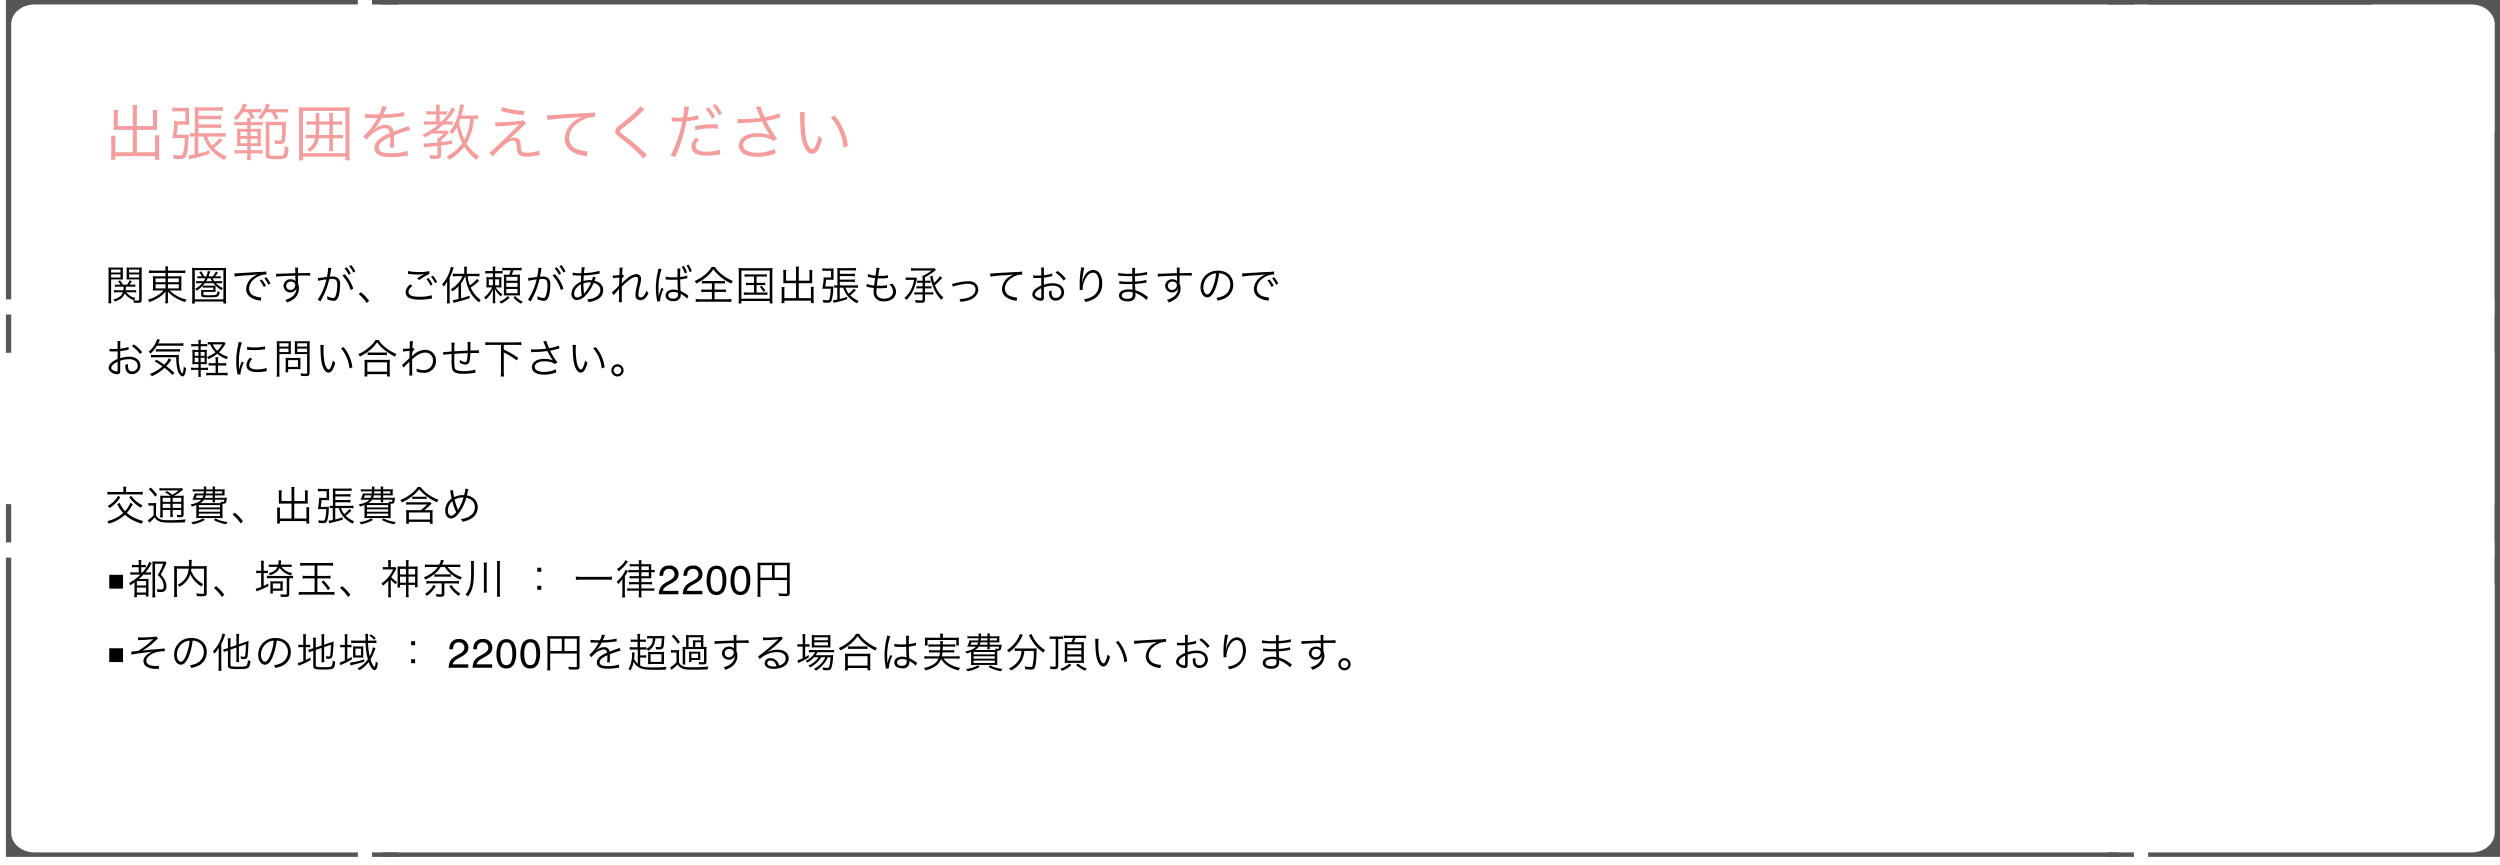 <svg id="グループ_1796" data-name="グループ 1796" xmlns="http://www.w3.org/2000/svg" width="980" height="339" viewBox="0 0 980 339">
  <path id="パス_3900" data-name="パス 3900" d="M10.944,10.832a8.622,8.622,0,0,1,1.44.08V9.968a8.412,8.412,0,0,1-1.424.08H8.24a9.7,9.7,0,0,0,.128-1.424h2.32a10.421,10.421,0,0,1,1.36.064V7.776a7.7,7.7,0,0,1-1.36.08H9.776a12.641,12.641,0,0,0,.9-1.424l-.9-.272a8.194,8.194,0,0,1-.96,1.7H7.184a12.232,12.232,0,0,0-1.12-1.68l-.816.336a8.041,8.041,0,0,1,.976,1.344H5.408a7.486,7.486,0,0,1-1.36-.08v.912a10.265,10.265,0,0,1,1.36-.064H7.44a10.068,10.068,0,0,1-.1,1.424H5.1a8.184,8.184,0,0,1-1.424-.08v.944a9.2,9.2,0,0,1,1.456-.08H7.152a3.181,3.181,0,0,1-.9,1.456,6.757,6.757,0,0,1-2.832,1.36,2.393,2.393,0,0,1,.592.832c2.3-.832,3.3-1.648,3.9-3.184a7.021,7.021,0,0,0,3.68,2.672,3.071,3.071,0,0,1-.352-.048,3.01,3.01,0,0,1,.24,1.008c.528.032,1.056.064,1.5.064,1.28,0,1.552-.24,1.552-1.328V2.864a15.14,15.14,0,0,1,.08-1.76,14.81,14.81,0,0,1-1.68.064h-2.7A14.039,14.039,0,0,1,8.608,1.1c.032.48.048.96.048,1.52V4.368c0,.576-.016,1.056-.048,1.472.432-.032.944-.048,1.632-.048h3.312v7.824c0,.368-.128.464-.56.464a9.651,9.651,0,0,1-1.392-.112,3.713,3.713,0,0,1,.48-.9,5.928,5.928,0,0,1-3.552-2.24ZM9.584,1.92h3.968V3.088H9.584Zm0,1.9h3.968V5.04H9.584ZM2.56,5.792H5.584c.672,0,1.168.016,1.616.048-.032-.4-.048-.848-.048-1.472V2.624c0-.592.016-1.072.048-1.52a14.039,14.039,0,0,1-1.632.064h-2.4A14.67,14.67,0,0,1,1.5,1.1c.048.512.064.976.064,1.76v10.48a11.959,11.959,0,0,1-.1,1.792H2.656a11.247,11.247,0,0,1-.1-1.792Zm0-3.872H6.24V3.088H2.56Zm0,1.9H6.24V5.04H2.56Zm21.312-.576V4.576H20.688a8.975,8.975,0,0,1-1.776-.1,15.235,15.235,0,0,1,.064,1.728v2.32a13.815,13.815,0,0,1-.048,1.488l-.016.208a9.965,9.965,0,0,1,1.856-.1H23.1A9.056,9.056,0,0,1,20.864,12a13.218,13.218,0,0,1-3.888,1.712,3.985,3.985,0,0,1,.592.96,15.322,15.322,0,0,0,4.464-2.336,9.673,9.673,0,0,0,1.888-1.824c-.032.448-.048.928-.048,1.232V13.36a10.641,10.641,0,0,1-.112,1.776h1.184a8.69,8.69,0,0,1-.112-1.776V11.728c0-.3-.016-.832-.048-1.248A11.8,11.8,0,0,0,27.952,13.1a17.708,17.708,0,0,0,3.6,1.584,4.225,4.225,0,0,1,.608-1.008,12.588,12.588,0,0,1-6.592-3.552H28.32a9.983,9.983,0,0,1,1.824.1,11.315,11.315,0,0,1-.064-1.7V6.176a14.1,14.1,0,0,1,.064-1.68,11.789,11.789,0,0,1-1.824.08H24.832V3.248h4.816a15.008,15.008,0,0,1,1.968.1V2.224a11.172,11.172,0,0,1-2,.112H24.832V2.208A8.929,8.929,0,0,1,24.944.656H23.76a8.34,8.34,0,0,1,.112,1.552v.128H19.328a12.172,12.172,0,0,1-1.936-.112v1.12a11.5,11.5,0,0,1,1.888-.1Zm0,2.16V6.88h-3.9V5.408Zm.96,0h4.256V6.88H24.832ZM23.872,7.7V9.312h-3.9V7.7Zm.96,0h4.256V9.312H24.832Zm14.192-3.1A11.743,11.743,0,0,0,37.84,2.608l-.752.384a8.413,8.413,0,0,1,1.072,1.6h-.64a6.719,6.719,0,0,1-1.152-.064v.88A8.8,8.8,0,0,1,37.6,5.344h1.9a10.62,10.62,0,0,1-.64,1.152h-1.84a7.213,7.213,0,0,1-1.152-.064v.9a7.059,7.059,0,0,1,1.1-.064h1.312a9.175,9.175,0,0,1-2.8,2.192,2.676,2.676,0,0,1,.576.768,11.453,11.453,0,0,0,2.384-1.952V9.04a7.987,7.987,0,0,1,1.04-.048h3.12v.96h-3.84a7.288,7.288,0,0,1-.944-.032,4.747,4.747,0,0,1,.032.736v1.12c0,.928.288,1.024,2.944,1.024,2.688,0,3.5-.128,3.84-.576a3.559,3.559,0,0,0,.48-1.488,2.7,2.7,0,0,1-.88-.336,2.161,2.161,0,0,1-.32,1.232c-.24.272-1.088.368-3.264.368-1.776,0-1.9-.032-1.9-.5v-.816h3.792a7.445,7.445,0,0,1,.976.032c-.016-.336-.032-.544-.032-.768V8.88a3.228,3.228,0,0,1,.032-.64A10.853,10.853,0,0,0,45.856,10a3.009,3.009,0,0,1,.592-.8,8.144,8.144,0,0,1-2.8-1.936H44.96a6.968,6.968,0,0,1,1.088.064v-.9A10.012,10.012,0,0,1,44.64,6.5H43.008a6.973,6.973,0,0,1-.672-1.152h2a8.413,8.413,0,0,1,1.216.064v-.88c-.3.032-.848.064-1.44.064h-.784A14.156,14.156,0,0,0,44.48,3.056L43.6,2.72a7.516,7.516,0,0,1-1.168,1.872h-1.68c.144-.368.144-.368.416-1.136.192-.576.192-.576.272-.768L40.448,2.5a8.884,8.884,0,0,1-.608,2.1Zm2.464.752a12.018,12.018,0,0,0,.64,1.152H39.792a11.226,11.226,0,0,0,.624-1.152Zm1.184,1.92a11.1,11.1,0,0,0,.816.944c-.464.032-.592.032-.944.032H39.392c-.464,0-.672-.016-.88-.032a9.227,9.227,0,0,0,.752-.944Zm5.008,7.968a12.834,12.834,0,0,1-.1-1.9V3.2a17.183,17.183,0,0,1,.1-1.968,16.226,16.226,0,0,1-1.9.08H36.144a15.771,15.771,0,0,1-1.888-.08,17.786,17.786,0,0,1,.1,1.968V13.3a11.347,11.347,0,0,1-.1,1.936h1.1v-.768H46.576v.768ZM35.36,2.176H46.576V13.6H35.36Zm15.6,2.5a53.265,53.265,0,0,1,5.52-.528A32.746,32.746,0,0,0,60,3.792a10.473,10.473,0,0,0-1.52.848,6.088,6.088,0,0,0-2.992,4.912,3.874,3.874,0,0,0,1.776,3.264,8.071,8.071,0,0,0,3.456,1.232c.288.048.32.064.5.1l.208-1.3h-.16a8.2,8.2,0,0,1-2.4-.512,3.137,3.137,0,0,1-2.24-2.96,4.89,4.89,0,0,1,1.968-3.7,7.87,7.87,0,0,1,3.072-1.6,6.711,6.711,0,0,1,1.792-.224l-.1-1.184a10.806,10.806,0,0,1-1.9.176l-.912.032c-.528.016-.736.032-2.7.144l-2.512.16c-1.968.112-2.064.128-2.96.192-.5.032-.688.048-.912.048-.112,0-.272,0-.576-.016Zm9.824,1.536a11.252,11.252,0,0,1,1.632,2.544l.816-.48a12.147,12.147,0,0,0-1.648-2.48Zm1.824-.864A12.661,12.661,0,0,1,64.24,7.856l.8-.448a12.966,12.966,0,0,0-1.648-2.5Zm12.16-2c-1.088.032-2.336.064-3.872.128-2.576.1-2.576.1-3.04.1-.24,0-.352,0-.64-.016l.048,1.168c1.072-.176,4.3-.336,7.52-.4v.832c0,.192.016.352.016.416,0,.592,0,.656.016.88a2.457,2.457,0,0,0-1.856-.72,2.662,2.662,0,0,0-2.832,2.64,2.675,2.675,0,0,0,4.64,1.664,2.241,2.241,0,0,0,.432-.784,4.144,4.144,0,0,1-1.792,3.376,8.2,8.2,0,0,1-2.592,1.2,3.513,3.513,0,0,1,.7,1.008,10.177,10.177,0,0,0,2.528-1.3A5.15,5.15,0,0,0,76.192,9.36a4.584,4.584,0,0,0-.384-1.888V4.3c1.3-.032,1.472-.032,1.712-.032a28.437,28.437,0,0,1,3.056.08V3.216c-.528.064-1.76.1-4.784.112V3.152a13.246,13.246,0,0,1,.08-2h-1.2a5.391,5.391,0,0,1,.064.928ZM74.72,8.016A1.793,1.793,0,0,1,72.848,9.9,1.546,1.546,0,0,1,71.2,8.32a1.693,1.693,0,0,1,1.776-1.68,2.047,2.047,0,0,1,1.072.256A1.158,1.158,0,0,1,74.72,8.016ZM94.048,1.44A12.264,12.264,0,0,1,95.7,3.984l.8-.48a12.147,12.147,0,0,0-1.648-2.48Zm-10.3,4.928a20.828,20.828,0,0,1,3.216-.576,23.612,23.612,0,0,1-3.424,7.968l1.088.64A31.075,31.075,0,0,0,88.08,5.7a9.187,9.187,0,0,1,1.152-.08c1.488,0,1.968.544,1.968,2.24a12.385,12.385,0,0,1-.672,4.448q-.312.768-.912.768a5.981,5.981,0,0,1-2.384-.736,2.953,2.953,0,0,1,.048.624,3.575,3.575,0,0,1-.032.576,6.02,6.02,0,0,0,2.416.624,1.671,1.671,0,0,0,1.568-.752c.656-.928,1.072-3.056,1.072-5.5a3.23,3.23,0,0,0-.784-2.576,3.058,3.058,0,0,0-2.3-.672,9.324,9.324,0,0,0-.944.048c.128-.688.272-1.424.336-1.824a9.836,9.836,0,0,1,.3-1.536L87.632,1.2v.208a19.763,19.763,0,0,1-.48,3.392,32.822,32.822,0,0,1-3.536.416ZM95.872.592A11.588,11.588,0,0,1,97.5,3.1l.8-.464A12.851,12.851,0,0,0,96.656.16ZM93.184,4.24a13.511,13.511,0,0,1,3.264,5.744l1.024-.576a14.652,14.652,0,0,0-3.344-5.664Zm6.432,7.328a15.969,15.969,0,0,1,3.152,3.488l.9-.848a16.3,16.3,0,0,0-3.216-3.392Zm20.224-3.84A4.2,4.2,0,0,0,118,10.816a2.549,2.549,0,0,0,1.824,2.416,11.288,11.288,0,0,0,3.68.5,26.1,26.1,0,0,0,4.32-.368,4.972,4.972,0,0,1,.544-.08l-.144-1.312a15.178,15.178,0,0,1-4.8.608,10.189,10.189,0,0,1-2.928-.32c-.9-.3-1.36-.832-1.36-1.568,0-.752.48-1.488,1.52-2.352Zm-.96-4.1c.224.016.224.016.528.048a31.3,31.3,0,0,0,3.52.208,12.647,12.647,0,0,0,2.416-.208,24.883,24.883,0,0,0-2.832,1.7l.816.656A24.4,24.4,0,0,1,127.36,3.6l-.08-1.056a17.5,17.5,0,0,1-4.048.336,18.293,18.293,0,0,1-4.256-.384Zm7.28,2.048a12.477,12.477,0,0,1,1.632,2.544l.8-.48a12.754,12.754,0,0,0-1.632-2.48Zm1.776-.928a13.418,13.418,0,0,1,1.632,2.512l.8-.448a12.336,12.336,0,0,0-1.664-2.5Zm12.368-.24a9.27,9.27,0,0,1-1.5,2.48,10.793,10.793,0,0,1-3.12,2.656,2.893,2.893,0,0,1,.64.848,12.41,12.41,0,0,0,2.416-2.016v4.992a14.639,14.639,0,0,1-2.208.416l.224,1.088c.192-.048.192-.048.624-.16.32-.08.32-.08.608-.16,1.44-.352,1.44-.352,1.76-.448,1.232-.352,2.048-.608,3.344-1.056l-.016-.992a31,31,0,0,1-3.344,1.056v-5.9a10.973,10.973,0,0,0,1.6-2.8h.08c.56,4.592,2.1,7.568,5.328,10.3a4.088,4.088,0,0,1,.736-.928,12.505,12.505,0,0,1-3.984-4.912A19.606,19.606,0,0,0,146.8,6.32l-.8-.736a10.791,10.791,0,0,1-2.864,2.528,14.316,14.316,0,0,1-.8-3.6h3.008a11.531,11.531,0,0,1,1.616.1V3.5a10.618,10.618,0,0,1-1.616.1h-3.36V2.064a7.6,7.6,0,0,1,.1-1.248h-1.2a6.173,6.173,0,0,1,.1,1.232V3.6h-2.928a10.21,10.21,0,0,1-1.568-.1v1.1a11.039,11.039,0,0,1,1.552-.1Zm-6.032,8.768a13.574,13.574,0,0,1-.1,1.92h1.168c-.048-.576-.08-1.136-.08-1.872V5.136a22.656,22.656,0,0,0,1.344-3.28,7.224,7.224,0,0,1,.256-.72l-1.12-.3a11.383,11.383,0,0,1-.624,2.208A13.981,13.981,0,0,1,132.3,7.7a5.136,5.136,0,0,1,.656.912,11.434,11.434,0,0,0,1.376-2.048c-.048.72-.064,1.312-.064,1.92ZM153.1,2.528V2.4a10.01,10.01,0,0,1,.1-1.632h-1.088a10.377,10.377,0,0,1,.1,1.648v.112h-1.424a10.278,10.278,0,0,1-1.568-.08v1.04a10.8,10.8,0,0,1,1.568-.08h1.424v1.52H151.12a11.769,11.769,0,0,1-1.456-.064,10.04,10.04,0,0,1,.064,1.328V7.648a10.465,10.465,0,0,1-.064,1.344,10.516,10.516,0,0,1,1.328-.064h.928a11.552,11.552,0,0,1-3.184,3.952,2.348,2.348,0,0,1,.672.784,10.519,10.519,0,0,0,2.912-4.176,18.815,18.815,0,0,0-.112,2.208v1.7a9.611,9.611,0,0,1-.1,1.744H153.2a9.3,9.3,0,0,1-.1-1.744V11.648c0-.608-.032-1.344-.1-2.16a8.771,8.771,0,0,0,2.368,3.008,3.185,3.185,0,0,1,.576-.848,9.884,9.884,0,0,1-2.624-2.72h.928a10.152,10.152,0,0,1,1.344.064,9.19,9.19,0,0,1-.048-1.3V6.1a8.667,8.667,0,0,1,.048-1.232,9.927,9.927,0,0,1-1.376.064H153.1V3.408h1.44a12.569,12.569,0,0,1,1.472.064V2.448a8.836,8.836,0,0,1-1.456.08Zm-.9,3.232V8.112h-1.584V5.76Zm.9,0h1.568V8.112H153.1Zm6.128-3.568a10,10,0,0,1-.608,1.76h-.736c-.688,0-1.024-.016-1.408-.048a13.169,13.169,0,0,1,.064,1.5v5.248c0,.576-.016.9-.048,1.44.352-.032.816-.048,1.376-.048h3.6c.528,0,.928.016,1.376.048-.032-.5-.048-.944-.048-1.536V5.376c0-.592.016-1.12.048-1.488a10.367,10.367,0,0,1-1.456.064H159.6a13.253,13.253,0,0,0,.64-1.76h1.648a8.612,8.612,0,0,1,1.568.1V1.2a7.818,7.818,0,0,1-1.568.1h-4.432a8.207,8.207,0,0,1-1.568-.1V2.272a8.412,8.412,0,0,1,1.424-.08ZM157.472,4.8h4.4V6.32h-4.4Zm0,2.352h4.4V8.72h-4.4Zm0,2.4h4.4v1.632h-4.4Zm.512,2.768a6.2,6.2,0,0,1-1.344,1.2,7.553,7.553,0,0,1-1.9.976,2.98,2.98,0,0,1,.672.8,10.882,10.882,0,0,0,3.36-2.4Zm2.256.576a11.651,11.651,0,0,0,2.992,2.416,2.878,2.878,0,0,1,.72-.784,9.245,9.245,0,0,1-2.992-2.192ZM176.448,1.44A12.264,12.264,0,0,1,178.1,3.984l.8-.48a12.146,12.146,0,0,0-1.648-2.48Zm-10.3,4.928a20.828,20.828,0,0,1,3.216-.576,23.611,23.611,0,0,1-3.424,7.968l1.088.64a31.075,31.075,0,0,0,3.456-8.7,9.187,9.187,0,0,1,1.152-.08c1.488,0,1.968.544,1.968,2.24a12.386,12.386,0,0,1-.672,4.448q-.312.768-.912.768a5.981,5.981,0,0,1-2.384-.736,2.952,2.952,0,0,1,.048.624,3.575,3.575,0,0,1-.032.576,6.02,6.02,0,0,0,2.416.624,1.671,1.671,0,0,0,1.568-.752c.656-.928,1.072-3.056,1.072-5.5a3.229,3.229,0,0,0-.784-2.576,3.058,3.058,0,0,0-2.3-.672,9.325,9.325,0,0,0-.944.048c.128-.688.272-1.424.336-1.824a9.838,9.838,0,0,1,.3-1.536l-1.28-.144v.208a19.762,19.762,0,0,1-.48,3.392,32.822,32.822,0,0,1-3.536.416ZM178.272.592A11.588,11.588,0,0,1,179.9,3.1l.8-.464A12.851,12.851,0,0,0,179.056.16ZM175.584,4.24a13.511,13.511,0,0,1,3.264,5.744l1.024-.576a14.652,14.652,0,0,0-3.344-5.664Zm7.9-.032a1.658,1.658,0,0,1,.256-.016,2.6,2.6,0,0,1,.288.016c1.28.048,2,.08,2.16.08h.64c-.08,1.168-.08,1.248-.1,2.416-2.32,1.008-3.712,2.8-3.712,4.768a2.185,2.185,0,0,0,2.064,2.432,5.246,5.246,0,0,0,3.568-1.936,14.409,14.409,0,0,0,3.04-4.8c1.728.448,2.64,1.408,2.64,2.784,0,1.424-1.008,2.592-2.752,3.2a7.452,7.452,0,0,1-2.4.432,3.3,3.3,0,0,1,.512,1.072,8.808,8.808,0,0,0,3.264-.912,4.1,4.1,0,0,0,2.512-3.7c0-1.872-1.232-3.232-3.44-3.744.272-.752.448-1.184.5-1.28l-1.1-.336a6.007,6.007,0,0,1-.384,1.44c-.4-.032-.592-.048-.928-.048a8.454,8.454,0,0,0-2.368.32c.016-.784.016-.784.112-2.144a44.821,44.821,0,0,0,5.664-.64c.3-.048.352-.048.56-.08l-.064-1.12a24.586,24.586,0,0,1-6.1.9,10.638,10.638,0,0,1,.336-2.24l-1.248-.08a1.7,1.7,0,0,1,.016.24c0,.112-.032.736-.048.912-.064.816-.064.816-.08,1.2-.288.016-.352.016-.4.016A11.2,11.2,0,0,1,183.5,3.1Zm3.248,3.5a22.629,22.629,0,0,0,.32,4.336,2.889,2.889,0,0,1-1.84.816c-.688,0-1.152-.576-1.152-1.456a3.78,3.78,0,0,1,.976-2.384A5.719,5.719,0,0,1,186.736,7.712Zm1.184,3.664V11.2a1.056,1.056,0,0,0-.016-.224,26.912,26.912,0,0,1-.176-3.664,7.2,7.2,0,0,1,2.224-.368c.176,0,.256,0,.768.032a14.451,14.451,0,0,1-2.448,4,1.734,1.734,0,0,0-.3.416Zm11.6.64a3.391,3.391,0,0,1,.416-.512c.272-.3.5-.56.672-.752.544-.608.544-.608.784-.88a1.777,1.777,0,0,0,.288-.384h.032c-.048.72-.048.72-.048,2.592a13.682,13.682,0,0,1-.112,2.64H202.8a24.814,24.814,0,0,1-.048-2.656V8.608a25.944,25.944,0,0,1,3.088-2.72A4.555,4.555,0,0,1,208.256,4.8a.811.811,0,0,1,.88.864,11.993,11.993,0,0,1-.4,2.4,15.542,15.542,0,0,0-.608,3.728A1.842,1.842,0,0,0,210,13.952a2.754,2.754,0,0,0,2.208-1.152,7.9,7.9,0,0,0,.992-1.584,5.266,5.266,0,0,1-.736-1.088,6.584,6.584,0,0,1-.912,1.84,1.929,1.929,0,0,1-1.36.88c-.624,0-.96-.4-.96-1.136a17.6,17.6,0,0,1,.688-3.792,10.687,10.687,0,0,0,.368-2.336,1.739,1.739,0,0,0-1.872-1.872,6.431,6.431,0,0,0-3.616,1.76,11.422,11.422,0,0,0-2.032,1.872l-.032-.016c0-.1.016-.128.016-.256a.817.817,0,0,0,.016-.144c.016-.752.016-.752.032-1.072a2.726,2.726,0,0,0,.016-.4,5.514,5.514,0,0,1,.816-.992l-.416-.5a1.045,1.045,0,0,1-.32.08,18.623,18.623,0,0,1,.192-2.848l-1.264-.016a6.513,6.513,0,0,1,.048.8c0,.208-.016.928-.064,2.144-1.344.08-2.048.128-2.1.128a3.238,3.238,0,0,1-.5-.032l.064,1.1a16.3,16.3,0,0,1,2.512-.224c-.048,1.408-.08,2.416-.1,3.056a24.569,24.569,0,0,1-2.816,2.7ZM217.1,1.536a6.621,6.621,0,0,1-.176,1.008A27.017,27.017,0,0,0,216.1,9.12a25.6,25.6,0,0,0,.448,4.752c.064.384.08.448.1.592l1.136-.128a1.642,1.642,0,0,1-.032-.32,13.856,13.856,0,0,1,1.376-4.528l-.784-.368a3.284,3.284,0,0,1-.128.32,14.433,14.433,0,0,0-.944,2.8H217.2l-.016-.768c-.048-.72-.064-1.664-.064-2.24a22.874,22.874,0,0,1,1.232-7.5Zm7.456,3.376c-.656.032-1.088.048-1.712.048a11.154,11.154,0,0,1-2.88-.256l-.032,1.12H220a.735.735,0,0,1,.16.016,2.777,2.777,0,0,1,.288.016,4.161,4.161,0,0,1,.5.032c.544.032,1.136.048,1.808.048.656,0,1.136-.016,1.824-.048.048,2.416.112,3.856.16,4.176a4.8,4.8,0,0,0-1.776-.3c-1.792,0-3.04.944-3.04,2.3,0,1.376,1.168,2.24,3.024,2.24a2.743,2.743,0,0,0,2.688-1.344,2.842,2.842,0,0,0,.192-1.1,2.144,2.144,0,0,0-.032-.4.945.945,0,0,1,.1.064l.1.064a.947.947,0,0,0,.1.064,8.327,8.327,0,0,1,2.272,1.664l.512-1.136a2.12,2.12,0,0,1-.4-.256,12.357,12.357,0,0,0-2.688-1.584c-.112-1.92-.16-3.136-.16-4.528.752-.1,1.328-.176,1.68-.256.592-.112.928-.192,1.024-.208.016,0,.064-.016.1-.016l-.048-1.056a13.042,13.042,0,0,1-2.768.56V4.048a19.957,19.957,0,0,1,.1-2.512h-1.2a3.211,3.211,0,0,1,.048.656V4.016Zm.192,6.128a2.953,2.953,0,0,1,.032.464,1.778,1.778,0,0,1-.3,1.264,2.235,2.235,0,0,1-1.632.576c-1.12,0-1.872-.512-1.872-1.28,0-.832.8-1.344,2.064-1.344A4.381,4.381,0,0,1,224.752,11.04ZM226.24.784a12.916,12.916,0,0,1,1.2,2.64l.848-.3A11.971,11.971,0,0,0,227.072.528ZM228.128.3A13.135,13.135,0,0,1,229.344,2.9l.816-.32A12.165,12.165,0,0,0,228.944,0Zm9.936,7.04V9.776h-2.672A9.15,9.15,0,0,1,233.9,9.7v1.088a9.393,9.393,0,0,1,1.488-.08h2.672v2.864H233.52a13.2,13.2,0,0,1-1.792-.1V14.64a12.14,12.14,0,0,1,1.776-.112h10.448a11.837,11.837,0,0,1,1.744.112V13.472a13,13,0,0,1-1.76.1H239.1V10.7h2.976a9.173,9.173,0,0,1,1.472.08V9.7a9.052,9.052,0,0,1-1.472.08H239.1V7.344H241.7a9.3,9.3,0,0,1,1.472.08V6.336a8.859,8.859,0,0,1-1.44.08h-6.144a8.979,8.979,0,0,1-1.44-.08V7.424a9.518,9.518,0,0,1,1.488-.08Zm-.08-6.432A12.515,12.515,0,0,1,235.28,4a17.41,17.41,0,0,1-4.016,2.448,3.139,3.139,0,0,1,.7.96,19.935,19.935,0,0,0,4.112-2.72,13.138,13.138,0,0,0,2.56-2.88,14,14,0,0,0,2.928,3.072,22.688,22.688,0,0,0,4.064,2.576A4.289,4.289,0,0,1,246.32,6.4a16.46,16.46,0,0,1-3.952-2.24,12.475,12.475,0,0,1-3.12-3.248Zm16.592,3.76v2.48h-1.712a8.374,8.374,0,0,1-1.456-.08V8.08A8.836,8.836,0,0,1,252.864,8h1.712v2.928H252.16a10.738,10.738,0,0,1-1.584-.1v1.056a11.2,11.2,0,0,1,1.584-.1h6.1a11.12,11.12,0,0,1,1.568.1V10.832a10.654,10.654,0,0,1-1.568.1h-2.688V8h1.968a8.622,8.622,0,0,1,1.44.08V7.072a8.278,8.278,0,0,1-1.44.08h-1.968V4.672h2.464a10.174,10.174,0,0,1,1.552.08V3.728a9.788,9.788,0,0,1-1.568.1h-5.648a7.771,7.771,0,0,1-1.5-.1V4.752a9.617,9.617,0,0,1,1.5-.08Zm2.256,4.016a8.811,8.811,0,0,1,1.424,1.984l.752-.48a9.879,9.879,0,0,0-1.5-1.9Zm-8.224,4.336a15.5,15.5,0,0,1-.1,2.192h1.12V14.24h11.1v.976h1.12a15.667,15.667,0,0,1-.1-2.192V3.28a16.991,16.991,0,0,1,.1-1.968,16.061,16.061,0,0,1-1.9.08h-9.568a14.7,14.7,0,0,1-1.872-.08,18.413,18.413,0,0,1,.1,1.968ZM249.632,2.3h11.1V13.328h-11.1ZM271.04,6.272h-3.9V3.264A8.213,8.213,0,0,1,267.2,2.08H266a11.34,11.34,0,0,1,.08,1.232V6.48c0,.272-.016.512-.032.816.336-.016.7-.032.992-.032h4V13.12h-4.56V10.16a8.042,8.042,0,0,1,.08-1.36h-1.216a8.885,8.885,0,0,1,.08,1.424v3.52a8.411,8.411,0,0,1-.1,1.344h1.152v-.96h10.4v.96h1.152a8,8,0,0,1-.1-1.344V10.128a8.885,8.885,0,0,1,.08-1.424H276.8a8.485,8.485,0,0,1,.08,1.376v3.04h-4.768V7.264h4.3c.3,0,.672.016.992.032-.016-.272-.032-.5-.032-.816V3.3a7.892,7.892,0,0,1,.08-1.216h-1.2a8.708,8.708,0,0,1,.064,1.168V6.272h-4.208V2.224a7.258,7.258,0,0,1,.112-1.456h-1.3a6.47,6.47,0,0,1,.112,1.456Zm22.7,2.752a8.928,8.928,0,0,1,1.568.1V8.048a9.652,9.652,0,0,1-1.568.1h-5.536V6.736h4.4a10.721,10.721,0,0,1,1.52.1V5.76a7.854,7.854,0,0,1-1.52.1h-4.4V4.48h4.4a9.957,9.957,0,0,1,1.52.1V3.5a9.531,9.531,0,0,1-1.52.1h-4.4V2.256h4.752a10.723,10.723,0,0,1,1.616.08V1.28a10.423,10.423,0,0,1-1.632.1h-4.016A14.091,14.091,0,0,1,287.2,1.3a11.63,11.63,0,0,1,.064,1.392V8.144a10.826,10.826,0,0,1-1.248-.064V9.088a8.8,8.8,0,0,1,1.184-.064V13.7a11.335,11.335,0,0,1-1.648.24l.24,1.04c.32-.1.416-.112.768-.192,1.776-.4,3.04-.752,4.528-1.232l-.032-.928a25.588,25.588,0,0,1-2.88.848V9.024h1.36a9.688,9.688,0,0,0,1.9,3.44,12.046,12.046,0,0,0,3.552,2.7,4.56,4.56,0,0,1,.592-.976,9.481,9.481,0,0,1-3.3-2.176,22.872,22.872,0,0,0,2.208-1.984l-.784-.624a10.01,10.01,0,0,1-1.984,1.968,6.761,6.761,0,0,1-1.248-2.352Zm-11.264-.48a21.73,21.73,0,0,0,.336-2.624h1.84c.432,0,.816.016,1.136.048-.032-.416-.048-.784-.048-1.264V2.592c0-.432.016-.768.048-1.12q-.5.048-1.056.048h-1.872a9.507,9.507,0,0,1-1.488-.1V2.48a12.056,12.056,0,0,1,1.472-.064h1.936V5.024h-1.392a10.855,10.855,0,0,1-1.52-.064,23.054,23.054,0,0,1-.528,4.512c.384-.032.592-.032,1.088-.032h2.208a14.64,14.64,0,0,1-.5,4.016c-.112.384-.32.5-.848.5a15.192,15.192,0,0,1-1.792-.16,4.117,4.117,0,0,1,.208,1.056c.672.048,1.216.08,1.7.08.928,0,1.36-.272,1.6-.96a16.579,16.579,0,0,0,.624-4.816c.016-.3.016-.4.048-.656a10.118,10.118,0,0,1-1.152.048Zm16.16.1a1.668,1.668,0,0,1,.5.1,16.865,16.865,0,0,0,2.416.4c-.016.144-.016.144-.032.384a8.46,8.46,0,0,0-.064,1.056,4.339,4.339,0,0,0,.5,2.208,3.981,3.981,0,0,0,3.584,1.6c2.8,0,4.688-1.52,4.688-3.776a4.271,4.271,0,0,0-1.5-3.184,3.166,3.166,0,0,1-1.168.32,3.648,3.648,0,0,1,1.52,2.784c0,1.7-1.392,2.8-3.536,2.8a3.364,3.364,0,0,1-2.256-.688,2.362,2.362,0,0,1-.736-1.92c0-.272.032-.8.064-1.184a2.9,2.9,0,0,0,.016-.32c.72.032.976.032,1.376.032a18.463,18.463,0,0,0,2.256-.128c.224-.016.272-.016.432-.032l.032-1.072a13.99,13.99,0,0,1-2.944.256c-.224,0-.448,0-1.056-.016.1-.9.112-1.056.368-2.9.88.032,1.152.032,1.408.032.464,0,.944-.016,1.44-.064.8-.064.8-.064,1.12-.1l.048-1.1a12.983,12.983,0,0,1-2.928.272c-.256,0-.48,0-.928-.016.08-.448.112-.608.16-.96.144-.88.144-.88.16-1.024a8.234,8.234,0,0,1,.256-1.072l-1.28-.144v.128a25.176,25.176,0,0,1-.384,3.008,10.326,10.326,0,0,1-2.88-.624l-.144,1.056c.224.048.288.064.5.112a21.26,21.26,0,0,0,2.384.432c-.128.848-.288,2.1-.368,2.88a10.639,10.639,0,0,1-2.864-.64ZM327.5,4.48a11.994,11.994,0,0,1-2.32,2.624,13.443,13.443,0,0,1-.608-2.768l-.976.288c.048.176.064.256.128.464a21.561,21.561,0,0,0,1.3,4.224,13.272,13.272,0,0,0,3.008,4.448,5.241,5.241,0,0,1,.816-.9,9.962,9.962,0,0,1-2.432-2.848,11.622,11.622,0,0,1-.912-1.968,27.6,27.6,0,0,0,2.656-2.64,1.772,1.772,0,0,1,.176-.176Zm-6.848,4.032h-1.12a6.963,6.963,0,0,1-1.264-.08v.944a7.18,7.18,0,0,1,1.264-.08h1.12v1.568H318.7a6.942,6.942,0,0,1-1.28-.08v.976a7.725,7.725,0,0,1,1.344-.08h1.888v1.888c0,.384-.112.464-.672.464a13.6,13.6,0,0,1-2.272-.208,3.019,3.019,0,0,1,.24,1.04c.72.048,1.3.08,1.936.08a2.732,2.732,0,0,0,1.28-.176c.3-.176.432-.464.432-1.04V11.68h1.952a7.134,7.134,0,0,1,1.3.08v-.976a6.006,6.006,0,0,1-1.216.08H321.6V9.3h1.28a6.3,6.3,0,0,1,1.216.08V8.432a6.006,6.006,0,0,1-1.216.08H321.6V7.1h1.024a6.329,6.329,0,0,1,1.136.08V6.24a5.911,5.911,0,0,1-1.136.08H321.6V4.928a24.745,24.745,0,0,0,3.968-2.592l.3-.256-.528-.7a10.732,10.732,0,0,1-1.5.064h-5.872a14.062,14.062,0,0,1-1.824-.1V2.416a13.234,13.234,0,0,1,1.824-.1h6.208a19.066,19.066,0,0,1-3.136,1.952h-.464a8.645,8.645,0,0,1,.08,1.424V6.32h-.976a6.012,6.012,0,0,1-1.136-.08v.944a8.25,8.25,0,0,1,1.136-.08h.976Zm-2.688-3.488a4.349,4.349,0,0,1-.912.064H315.3a6.251,6.251,0,0,1-1.264-.08v1.04a6.283,6.283,0,0,1,1.232-.08h2.064a14.272,14.272,0,0,1-1.44,4.208,9.807,9.807,0,0,1-2.368,2.864,3.615,3.615,0,0,1,.752.8,12.528,12.528,0,0,0,2.432-3.168,18.787,18.787,0,0,0,1.568-4.528c.08-.3.112-.432.176-.608Zm14.544,3.648a7.061,7.061,0,0,1,1.712-.528,18.6,18.6,0,0,1,4.208-.64c1.936,0,2.96.784,2.96,2.24,0,1.424-1.1,2.64-2.928,3.232a10.91,10.91,0,0,1-3.152.5,1.217,1.217,0,0,1-.224-.016,3.5,3.5,0,0,1,.416,1.1,15.155,15.155,0,0,0,3.3-.608c2.224-.7,3.664-2.336,3.664-4.128a3.5,3.5,0,0,0-.5-1.824,3.66,3.66,0,0,0-3.392-1.488,20.657,20.657,0,0,0-4.88.7,7.512,7.512,0,0,1-1.472.288ZM347.248,4.7a47,47,0,0,1,5.52-.528,31.006,31.006,0,0,0,3.52-.352,10.474,10.474,0,0,0-1.52.848,6.066,6.066,0,0,0-2.992,4.912,3.894,3.894,0,0,0,1.776,3.264,8.071,8.071,0,0,0,3.456,1.232c.256.048.32.064.5.1l.208-1.3h-.16a8.2,8.2,0,0,1-2.4-.512,3.137,3.137,0,0,1-2.24-2.96,4.89,4.89,0,0,1,1.968-3.7A8.125,8.125,0,0,1,357.952,4.1a7.421,7.421,0,0,1,1.792-.208l-.1-1.2a10.74,10.74,0,0,1-1.9.176c-2.064.1-7.184.384-9.088.528-.5.032-.688.048-.912.048h-.576Zm24.224-1.248a16.17,16.17,0,0,1-3.264.688V2.608a9.151,9.151,0,0,1,.08-1.488H367.1a10.625,10.625,0,0,1,.08,1.52V4.224c-.48.032-1.1.048-1.536.048a9.062,9.062,0,0,1-1.632-.112V5.216h.656c.176.016.608.016.848.016.464,0,.736,0,1.024-.016.5-.032.5-.032.64-.048V8.192A8.559,8.559,0,0,0,364.928,9.5a2.9,2.9,0,0,0-1.264,2.128,1.93,1.93,0,0,0,.736,1.5,4.226,4.226,0,0,0,2.64,1.024c.784,0,1.168-.416,1.168-1.28v-4a10.8,10.8,0,0,1,3.392-.624c2.1,0,3.424.976,3.424,2.544a2.124,2.124,0,0,1-2.144,2.256c-1.168,0-1.648-.688-1.648-2.352a4.754,4.754,0,0,1,.032-.624,3.468,3.468,0,0,1-1.056.416A5.838,5.838,0,0,0,370.4,12.3a2.36,2.36,0,0,0,2.464,1.808,3.292,3.292,0,0,0,1.616-6.144,5.417,5.417,0,0,0-2.832-.672,11.335,11.335,0,0,0-3.44.576V5.1a28.081,28.081,0,0,0,2.832-.48c.224-.048.288-.064.48-.1Zm-4.288,8.832c0,.688-.048.784-.368.784a2.988,2.988,0,0,1-1.424-.464c-.464-.3-.688-.624-.688-.96,0-.768.9-1.632,2.48-2.4ZM376.8,5.52a13.445,13.445,0,0,0-3.232-3.04l-.832.624a13.1,13.1,0,0,1,3.232,3.136Zm6.016-4.48a3.209,3.209,0,0,1-.048.512,40.445,40.445,0,0,0-.544,5.9v.368l.032,1.664.016.288v.176l1.152-.048c-.016-.24-.016-.32-.016-.384a8.35,8.35,0,0,1,.864-3.568c.912-1.872,1.936-2.784,3.152-2.784,1.536,0,2.432,1.488,2.432,4.064,0,2.56-.88,4.24-2.752,5.312a8.454,8.454,0,0,1-3.248,1.008,3.3,3.3,0,0,1,.64,1.088,12.111,12.111,0,0,0,2.848-.944,6.6,6.6,0,0,0,3.7-6.288,6.572,6.572,0,0,0-.96-3.888A3.012,3.012,0,0,0,387.52,2.1a3.816,3.816,0,0,0-3.2,2.064,7.139,7.139,0,0,0-.976,2.384c-.08.336-.08.336-.112.464l-.064-.016c.048-.816.272-2.56.528-4.176a9.072,9.072,0,0,1,.368-1.648ZM409.04,12.72a5.47,5.47,0,0,1-.544-.368,14,14,0,0,0-4.464-2.336c-.064-1.552-.064-1.552-.1-2.448,1.184-.08,2.448-.208,3.552-.384.56-.08.72-.1.928-.112l-.064-1.1a19.312,19.312,0,0,1-4.432.656c-.016-.848-.016-.848-.032-2.16A33.238,33.238,0,0,0,407.6,4.08c.832-.112.832-.112,1.1-.128l-.08-1.088a22.555,22.555,0,0,1-4.736.656A17.862,17.862,0,0,1,404,1.264h-1.232a12.531,12.531,0,0,1,.08,2.3c-.528,0-1.072.016-1.392.016a19.877,19.877,0,0,1-4.1-.32l-.016,1.088a1.308,1.308,0,0,1,.224-.016,1.942,1.942,0,0,1,.288.016c1.44.112,2.736.16,3.9.16.368,0,.624,0,1.088-.016l.032,2.192c-.448.016-1.008.016-1.424.016a19.636,19.636,0,0,1-3.664-.256L397.776,7.5h.128c.1,0,.224,0,.4.016.992.08,1.744.112,2.7.112.512,0,1.312-.016,1.888-.032.016.416.016.72.032.928.016.464.016.8.032.944a1.275,1.275,0,0,0,.016.176c0,.144,0,.144.016.192a7.116,7.116,0,0,0-1.44-.128,6.97,6.97,0,0,0-1.664.16c-1.408.32-2.24,1.152-2.24,2.208a2.092,2.092,0,0,0,.864,1.68,4.168,4.168,0,0,0,2.48.64,3.221,3.221,0,0,0,2.7-1.008,2.778,2.778,0,0,0,.4-1.744,4.6,4.6,0,0,0-.032-.576c.432.176.8.336,1.072.48A12.875,12.875,0,0,1,408.4,13.84Zm-6.032-1.3a2.1,2.1,0,0,1-.32,1.44,2.312,2.312,0,0,1-1.76.528c-1.392,0-2.192-.48-2.192-1.328s1.04-1.424,2.624-1.424a5.873,5.873,0,0,1,1.632.176Zm17.36-8.08c-1.088.032-2.336.064-3.872.128-2.576.1-2.576.1-3.04.1-.24,0-.352,0-.64-.016l.048,1.168c1.072-.176,4.3-.336,7.52-.4v.832c0,.192.016.352.016.416,0,.592,0,.656.016.88a2.456,2.456,0,0,0-1.856-.72,2.662,2.662,0,0,0-2.832,2.64,2.675,2.675,0,0,0,4.64,1.664,2.241,2.241,0,0,0,.432-.784,4.144,4.144,0,0,1-1.792,3.376,8.2,8.2,0,0,1-2.592,1.2,3.513,3.513,0,0,1,.7,1.008,10.176,10.176,0,0,0,2.528-1.3,5.15,5.15,0,0,0,2.144-4.176,4.584,4.584,0,0,0-.384-1.888V4.3c1.3-.032,1.472-.032,1.712-.032a28.437,28.437,0,0,1,3.056.08V3.216c-.528.064-1.76.1-4.784.112V3.152a13.247,13.247,0,0,1,.08-2h-1.2a5.394,5.394,0,0,1,.064.928Zm-.048,4.672A1.793,1.793,0,0,1,418.448,9.9,1.546,1.546,0,0,1,416.8,8.32a1.693,1.693,0,0,1,1.776-1.68,2.047,2.047,0,0,1,1.072.256A1.158,1.158,0,0,1,420.32,8.016Zm16.544-4.624a4.6,4.6,0,0,1,1.856.4,4.218,4.218,0,0,1,2.544,4.016,4.83,4.83,0,0,1-2.832,4.48,9.591,9.591,0,0,1-2.672.752,2.543,2.543,0,0,1,.56,1.072,12.378,12.378,0,0,0,2.432-.736,5.826,5.826,0,0,0,3.664-5.52,5.356,5.356,0,0,0-1.552-3.9,6.194,6.194,0,0,0-4.4-1.584A6.683,6.683,0,0,0,431.3,4.5a6.656,6.656,0,0,0-1.68,4.416c0,2.24,1.136,3.9,2.656,3.9,1.152,0,2.1-.96,3.024-3.072A23.985,23.985,0,0,0,436.864,3.392Zm-1.152.016a21.977,21.977,0,0,1-1.456,5.92c-.688,1.568-1.328,2.32-2,2.32-.864,0-1.536-1.184-1.536-2.72a5.533,5.533,0,0,1,2.608-4.768A5.053,5.053,0,0,1,435.712,3.408ZM446,4.672a53.266,53.266,0,0,1,5.52-.528,32.745,32.745,0,0,0,3.52-.352,10.473,10.473,0,0,0-1.52.848,6.088,6.088,0,0,0-2.992,4.912,3.874,3.874,0,0,0,1.776,3.264,8.071,8.071,0,0,0,3.456,1.232c.288.048.32.064.5.1l.208-1.3h-.16a8.2,8.2,0,0,1-2.4-.512,3.137,3.137,0,0,1-2.24-2.96,4.89,4.89,0,0,1,1.968-3.7,7.87,7.87,0,0,1,3.072-1.6,6.711,6.711,0,0,1,1.792-.224l-.1-1.184a10.806,10.806,0,0,1-1.9.176l-.912.032c-.528.016-.736.032-2.7.144l-2.512.16c-1.968.112-2.064.128-2.96.192-.5.032-.688.048-.912.048-.112,0-.272,0-.576-.016Zm9.824,1.536a11.252,11.252,0,0,1,1.632,2.544l.816-.48a12.146,12.146,0,0,0-1.648-2.48Zm1.824-.864a12.661,12.661,0,0,1,1.632,2.512l.8-.448a12.967,12.967,0,0,0-1.648-2.5ZM9.392,32.256a16.17,16.17,0,0,1-3.264.688V31.408a9.151,9.151,0,0,1,.08-1.488H5.024a10.629,10.629,0,0,1,.08,1.52v1.584c-.48.032-1.1.048-1.536.048a9.062,9.062,0,0,1-1.632-.112v1.056h.656c.176.016.608.016.848.016.464,0,.736,0,1.024-.016.5-.032.5-.032.64-.048v3.024A8.559,8.559,0,0,0,2.848,38.3a2.9,2.9,0,0,0-1.264,2.128,1.93,1.93,0,0,0,.736,1.5A4.226,4.226,0,0,0,4.96,42.96c.784,0,1.168-.416,1.168-1.28v-4a10.8,10.8,0,0,1,3.392-.624c2.1,0,3.424.976,3.424,2.544A2.124,2.124,0,0,1,10.8,41.856c-1.168,0-1.648-.688-1.648-2.352a4.752,4.752,0,0,1,.032-.624,3.468,3.468,0,0,1-1.056.416A5.838,5.838,0,0,0,8.32,41.1a2.36,2.36,0,0,0,2.464,1.808A3.292,3.292,0,0,0,12.4,36.768,5.417,5.417,0,0,0,9.568,36.1a11.335,11.335,0,0,0-3.44.576V33.9a28.083,28.083,0,0,0,2.832-.48c.224-.048.288-.064.48-.1ZM5.1,41.088c0,.688-.048.784-.368.784a2.988,2.988,0,0,1-1.424-.464c-.464-.3-.688-.624-.688-.96,0-.768.9-1.632,2.48-2.4ZM14.72,34.32a13.445,13.445,0,0,0-3.232-3.04l-.832.624a13.1,13.1,0,0,1,3.232,3.136Zm14.144-2.528a11.507,11.507,0,0,1,2.016.112V30.752a13.185,13.185,0,0,1-2.016.112H20.992c.24-.432.3-.576.448-.864a3.679,3.679,0,0,1,.272-.56l-1.136-.256a3.208,3.208,0,0,1-.3.944,10.869,10.869,0,0,1-3.056,4.048,1.9,1.9,0,0,1,.752.7,12.562,12.562,0,0,0,2.512-3.088Zm-1.5,10.64a37.42,37.42,0,0,0-3.168-2.64,16.865,16.865,0,0,0,1.376-1.664c.32-.432.32-.432.4-.544.16-.192.16-.192.224-.272l-1.024-.592a8.187,8.187,0,0,1-1.792,2.48,29.685,29.685,0,0,0-3.056-1.936l-.688.64a30.54,30.54,0,0,1,3.056,1.968,15.437,15.437,0,0,1-4.96,2.992,2.681,2.681,0,0,1,.768.88A17.069,17.069,0,0,0,23.5,40.48a26.9,26.9,0,0,1,3.12,2.784ZM28.1,36.32a17.386,17.386,0,0,0,.608,5.248c.432,1.3,1.216,2.24,1.84,2.24.4,0,.752-.368.96-1.04a9.336,9.336,0,0,0,.432-2.192,2.417,2.417,0,0,1-.88-.624c-.1,1.472-.352,2.672-.576,2.672-.176,0-.576-.624-.8-1.264a14.833,14.833,0,0,1-.592-4.656,12.5,12.5,0,0,1,.064-1.36,12.611,12.611,0,0,1-1.808.08H19.68a9.651,9.651,0,0,1-1.488-.1v1.088a11.549,11.549,0,0,1,1.648-.1Zm-7.984-2.192a9.394,9.394,0,0,1,1.488-.08h6.384a8.108,8.108,0,0,1,1.568.1V33.056a8.751,8.751,0,0,1-1.568.1H21.5a7.453,7.453,0,0,1-1.392-.08ZM44.48,38.64v-.7a8.526,8.526,0,0,1,.1-1.68H43.424a8.826,8.826,0,0,1,.1,1.68v.7H42.272a8.815,8.815,0,0,1-1.472-.08v1.056a8.836,8.836,0,0,1,1.456-.08H43.52v2.9H41.344a8.152,8.152,0,0,1-1.52-.1v1.1a10.57,10.57,0,0,1,1.552-.1h5.3a10.336,10.336,0,0,1,1.536.1v-1.1a9.9,9.9,0,0,1-1.536.1H44.48v-2.9h1.76a8.645,8.645,0,0,1,1.424.08V38.56a7.978,7.978,0,0,1-1.408.08Zm-6.8,2.624h1.472a7.018,7.018,0,0,1,1.392.1V40.352a7.794,7.794,0,0,1-1.376.08H37.68v-1.44H38.5a14.811,14.811,0,0,1,1.616.064,15.175,15.175,0,0,1-.064-1.68V34.992a13.35,13.35,0,0,1,.064-1.632,13.947,13.947,0,0,1-1.6.064H37.68V32h1.088a8.98,8.98,0,0,1,1.44.08V31.072a7.066,7.066,0,0,1-1.44.1H37.68a10.426,10.426,0,0,1,.1-1.68H36.688a10.426,10.426,0,0,1,.1,1.68h-1.36a7.146,7.146,0,0,1-1.456-.1V32.08A9.447,9.447,0,0,1,35.424,32h1.36v1.424h-.832a13.158,13.158,0,0,1-1.568-.064,15.325,15.325,0,0,1,.064,1.632v2.384a16.127,16.127,0,0,1-.064,1.68,14.8,14.8,0,0,1,1.568-.064h.832v1.44H35.36a8.955,8.955,0,0,1-1.456-.08V41.36a7.525,7.525,0,0,1,1.456-.1h1.424V42.3a11.578,11.578,0,0,1-.1,1.68h1.088a10.749,10.749,0,0,1-.1-1.664Zm-.016-3.056V36.48H39.2v1.728Zm0-2.464V34.208H39.2v1.536Zm-.88-1.536v1.536H35.3V34.208Zm0,2.272v1.728H35.3V36.48Zm10.064-6.16a5.788,5.788,0,0,1-1.088.08H41.84a8.427,8.427,0,0,1-1.408-.1v1.024a9.436,9.436,0,0,1,.992-.064,9.182,9.182,0,0,0,2.064,3.072,11.729,11.729,0,0,1-3.408,1.856,2.2,2.2,0,0,1,.624.832,13.636,13.636,0,0,0,3.44-2.08,12.444,12.444,0,0,0,3.744,2.112,2.869,2.869,0,0,1,.56-.912,10.933,10.933,0,0,1-3.616-1.808,12.475,12.475,0,0,0,2.176-2.72,5.39,5.39,0,0,1,.432-.624Zm-.7.944a10.391,10.391,0,0,1-2,2.5,7.312,7.312,0,0,1-1.744-2.5Zm6.4-.944a8.909,8.909,0,0,1-.224,1.28,26.469,26.469,0,0,0-.72,6.336,22.932,22.932,0,0,0,.416,4.528c.048.3.064.384.1.64l1.152-.1v-.24a13.947,13.947,0,0,1,1.3-4.4L53.792,38a14.865,14.865,0,0,0-1.04,3.12c-.064-.848-.1-1.792-.1-3.04a23.653,23.653,0,0,1,.48-5.008,22.735,22.735,0,0,1,.672-2.56Zm3.3,3.024a21.311,21.311,0,0,0,2.56.16,27.01,27.01,0,0,0,3.44-.208q1.056-.144,1.1-.144l-.08-1.136a17.168,17.168,0,0,1-4.288.432,10.867,10.867,0,0,1-2.72-.24Zm1.168,3.12a4.42,4.42,0,0,0-1.392,2.976,2.262,2.262,0,0,0,.48,1.472c.688.832,1.84,1.216,3.664,1.216a16.507,16.507,0,0,0,3.28-.32c.32-.048.352-.064.56-.08L63.44,40.5a10.53,10.53,0,0,1-3.68.56c-2.064,0-3.072-.576-3.072-1.76a3.717,3.717,0,0,1,1.2-2.352Zm11.52-1.408H71.44c.656,0,1.264.016,1.616.048-.032-.384-.048-.832-.048-1.472V31.488c0-.624.016-1.04.048-1.52a14.039,14.039,0,0,1-1.632.064H69.136a14.67,14.67,0,0,1-1.664-.064c.048.512.064.976.064,1.76V42.112a12.106,12.106,0,0,1-.1,1.792h1.184a11.247,11.247,0,0,1-.1-1.792Zm0-4.24H72.1v1.312H68.528Zm0,2.1H72.1v1.344H68.528Zm11.84-1.184a14.971,14.971,0,0,1,.08-1.76,14.991,14.991,0,0,1-1.68.064H76.176a14.038,14.038,0,0,1-1.632-.064c.032.48.048.96.048,1.52v2.144c0,.592-.016,1.008-.048,1.472.352-.032.96-.048,1.632-.048h3.2v7.232c0,.368-.112.464-.576.464a18.16,18.16,0,0,1-2.032-.16,3.036,3.036,0,0,1,.288,1.024c.7.048,1.28.064,1.9.064,1.1,0,1.408-.288,1.408-1.328Zm-4.848-.912h3.856v1.312H75.52Zm0,2.1h3.856v1.344H75.52ZM76.752,37.5a9.053,9.053,0,0,1,.048-.976,11.483,11.483,0,0,1-1.168.048H72.048a11,11,0,0,1-1.1-.048,9.907,9.907,0,0,1,.048,1.008v3.2a9.9,9.9,0,0,1-.08,1.488h1.04V40.96h3.84a9.253,9.253,0,0,1,1.008.048,8.148,8.148,0,0,1-.048-.96Zm-4.8-.08h3.856v2.688H71.952Zm12.624-5.968a8.657,8.657,0,0,1,.048.944c.08,3.936.3,5.984.864,7.5.544,1.536,1.376,2.432,2.272,2.432,1.136,0,1.872-1.072,2.656-3.872a5.115,5.115,0,0,1-.944-.912,11.511,11.511,0,0,1-.832,2.736c-.24.528-.512.8-.8.8-.608,0-1.264-1.1-1.616-2.736a27.4,27.4,0,0,1-.416-4.976,11.6,11.6,0,0,1,.112-1.9Zm8.1,1.36A14.131,14.131,0,0,1,96,40.7l1.136-.464a15.32,15.32,0,0,0-1.2-4.272,13.888,13.888,0,0,0-2.288-3.648Zm13.552-3.28a11.64,11.64,0,0,1-2.464,2.784A16.688,16.688,0,0,1,99.408,35.1a2.781,2.781,0,0,1,.672.912,18.5,18.5,0,0,0,3.392-2.08,14.908,14.908,0,0,0,3.36-3.5A13.441,13.441,0,0,0,109.3,33.12a22.365,22.365,0,0,0,4.512,2.944,4.141,4.141,0,0,1,.64-1.008,16.778,16.778,0,0,1-4.384-2.624,10.991,10.991,0,0,1-2.64-2.9Zm-3.12,5.952a9.2,9.2,0,0,1,1.248-.064h4.976a9.849,9.849,0,0,1,1.344.064V34.4a9.555,9.555,0,0,1-1.344.064h-4.96A8.178,8.178,0,0,1,103.1,34.4Zm-.112,8.352v-.928h7.728v.928h1.152a11.121,11.121,0,0,1-.1-1.568V38.736a9.672,9.672,0,0,1,.08-1.472,8.479,8.479,0,0,1-1.248.064h-7.5a8.479,8.479,0,0,1-1.248-.064,10.062,10.062,0,0,1,.08,1.472v3.536a11.613,11.613,0,0,1-.1,1.568Zm0-5.536h7.728v3.664h-7.728Zm14.224,2.08a13.64,13.64,0,0,1,1.44-1.52,4.5,4.5,0,0,0,.832-.88h.032c-.032.384-.032.512-.048,2.464a17.081,17.081,0,0,1-.08,3.024h1.264c-.08-.736-.1-1.536-.1-6.352,2.1-1.888,3.536-2.64,5.1-2.64a2.936,2.936,0,0,1,3.056,3.136,4.044,4.044,0,0,1-.448,1.92,3.562,3.562,0,0,1-3.2,1.808,7.007,7.007,0,0,1-2.832-.624,3.933,3.933,0,0,1,.128.928,2.088,2.088,0,0,1-.016.272,8.071,8.071,0,0,0,2.72.48,4.548,4.548,0,0,0,4.832-4.816,4.046,4.046,0,0,0-4.3-4.16,6.229,6.229,0,0,0-4.048,1.584,8.763,8.763,0,0,0-.928.816l-.048.048h-.032c0-.032.032-.576.08-1.616a4.73,4.73,0,0,1,.848-1.04l-.416-.528a.935.935,0,0,1-.368.1c.016-.368.016-.368.032-.912a10.029,10.029,0,0,1,.16-1.856h-1.264a2.879,2.879,0,0,1,.048.624c0,.624-.016,1.232-.064,2.224-1.312.1-1.984.128-2.224.128-.128,0-.224,0-.448-.016l.08,1.1a13.975,13.975,0,0,1,1.76-.192c.592-.032.592-.032.816-.048-.048,1.36-.048,1.5-.08,2.832-.208.176-.208.176-.464.416-.544.5-.544.5-1.088,1.008a11.841,11.841,0,0,1-1.376,1.184Zm18.72-9.76a17.013,17.013,0,0,1,.08,2.384v1.04c-1.68.144-2.672.208-2.96.208a3.412,3.412,0,0,1-.352-.016l.1,1.12a32.244,32.244,0,0,1,3.216-.336v2a16.883,16.883,0,0,0,.208,3.792c.416,1.44,1.632,1.984,4.48,1.984a27.188,27.188,0,0,0,4.048-.336c.384-.048.416-.064.64-.08l-.128-1.232a14.506,14.506,0,0,1-4.448.592,8.89,8.89,0,0,1-2.5-.272,1.374,1.374,0,0,1-1.072-1.04,24.533,24.533,0,0,1-.16-4.032V34.96c2.128-.144,3.28-.208,5.216-.272a14.55,14.55,0,0,1-.192,2.464c-.144.784-.336,1.04-.784,1.04a4.544,4.544,0,0,1-2.1-.88c.016.32.032.48.032.656,0,.16-.016.24-.032.48a4.589,4.589,0,0,0,2.224.736,1.6,1.6,0,0,0,1.616-1.408,15.214,15.214,0,0,0,.288-3.12c.512,0,.864-.016,1.12-.016.528-.016.944-.016,1.088-.016.672,0,.768,0,1.2.032l-.032-1.136c-.528.064-1.776.112-3.344.144v-.432l.016-1.04V31.52a8.657,8.657,0,0,1,.064-1.232H142.24a15.333,15.333,0,0,1,.1,2.432c0,.192,0,.368-.016.544v.448c-2,.08-2.64.112-5.232.256a18.517,18.517,0,0,1,.144-3.344Zm19.44.832V41.968a11.766,11.766,0,0,1-.112,1.888h1.328a11.636,11.636,0,0,1-.112-1.888V34.432a17.87,17.87,0,0,1,1.664.88,23.972,23.972,0,0,1,3.392,2.24l.624-.992a34.524,34.524,0,0,0-5.68-3.28V31.456H161.5a15.708,15.708,0,0,1,1.856.1V30.368a15.146,15.146,0,0,1-1.856.1H151.136a14.887,14.887,0,0,1-1.872-.1v1.184a15.616,15.616,0,0,1,1.872-.1Zm11.84,2.88a3.535,3.535,0,0,1,.624-.048,47.111,47.111,0,0,0,5.7-.416c.1.16.1.192.272.528a19.511,19.511,0,0,0,1.92,3.136,7.989,7.989,0,0,0-3.312-.576,6.8,6.8,0,0,0-3.1.592A2.99,2.99,0,0,0,167.5,40.16a2.581,2.581,0,0,0,.72,1.76c.736.768,2.208,1.2,4.16,1.2a13.264,13.264,0,0,0,4.7-.864l-.176-1.232a10.549,10.549,0,0,1-4.544,1.024,5.419,5.419,0,0,1-3.12-.736,1.6,1.6,0,0,1-.608-1.248,1.817,1.817,0,0,1,.864-1.488,5.672,5.672,0,0,1,3.04-.672,8.67,8.67,0,0,1,2.8.416,3.2,3.2,0,0,1,1.1.656l1.072-.608a29.631,29.631,0,0,1-2.88-4.656l.544-.112c1.008-.192,1.2-.24,2.16-.5.48-.128.608-.16.944-.224l-.16-1.136a18.725,18.725,0,0,1-3.872,1.008,13.162,13.162,0,0,1-.576-1.408,5.1,5.1,0,0,1-.464-1.44l-1.264.176c.144.288.24.512.416.928.288.72.544,1.36.784,1.9a37.346,37.346,0,0,1-4.768.336,7.015,7.015,0,0,1-1.232-.08Zm16.24-2.88a8.658,8.658,0,0,1,.048.944c.08,3.936.3,5.984.864,7.5.544,1.536,1.376,2.432,2.272,2.432,1.136,0,1.872-1.072,2.656-3.872a5.114,5.114,0,0,1-.944-.912,11.512,11.512,0,0,1-.832,2.736c-.24.528-.512.8-.8.8-.608,0-1.264-1.1-1.616-2.736a27.4,27.4,0,0,1-.416-4.976,11.6,11.6,0,0,1,.112-1.9Zm8.1,1.36A14.131,14.131,0,0,1,194.88,40.7l1.136-.464a15.32,15.32,0,0,0-1.2-4.272,13.888,13.888,0,0,0-2.288-3.648Zm9.488,6.224a2.4,2.4,0,1,0,2.4,2.4A2.4,2.4,0,0,0,201.04,39.04Zm0,.912a1.488,1.488,0,1,1-1.488,1.488A1.5,1.5,0,0,1,201.04,39.952ZM10.048,93.36a4.348,4.348,0,0,1-.544,1.2A10.424,10.424,0,0,1,8,96.608,15.171,15.171,0,0,1,6.352,94.32a6.45,6.45,0,0,1-.432-.944l-.976.5A12.831,12.831,0,0,0,7.3,97.312a10.5,10.5,0,0,1-2.32,1.7A16.022,16.022,0,0,1,1.04,100.56a2.962,2.962,0,0,1,.592.992,16.168,16.168,0,0,0,4.288-1.92A13.326,13.326,0,0,0,8,98.032a11.844,11.844,0,0,0,2,1.536,17.22,17.22,0,0,0,4.592,1.984,2.85,2.85,0,0,1,.576-1.056,16.2,16.2,0,0,1-4.416-1.728,13.258,13.258,0,0,1-2.016-1.456,18.223,18.223,0,0,0,2.352-3.424ZM7.376,89.136H2.912a10.477,10.477,0,0,1-1.792-.112v1.152a11.959,11.959,0,0,1,1.792-.1H13.12a11.872,11.872,0,0,1,1.824.1V89.024a10.441,10.441,0,0,1-1.808.112H8.416v-.72a5.64,5.64,0,0,1,.112-1.344H7.264a6.8,6.8,0,0,1,.112,1.344ZM5.264,90.624A8.728,8.728,0,0,1,3.5,92.9a12.045,12.045,0,0,1-2.32,1.744,3.085,3.085,0,0,1,.784.8,15.324,15.324,0,0,0,2.112-1.7,12.338,12.338,0,0,0,2.1-2.608Zm4.384.528a13.668,13.668,0,0,0,2.048,2.3,14.6,14.6,0,0,0,2.528,1.824,4.065,4.065,0,0,1,.7-.912,11.347,11.347,0,0,1-2.592-1.68,8.772,8.772,0,0,1-1.856-2.08ZM23.5,90.608a12.587,12.587,0,0,1-1.728-.08,15.249,15.249,0,0,1,.064,1.808v5.056a10.7,10.7,0,0,1-.1,1.68H22.88a10.157,10.157,0,0,1-.1-1.68V96.16h3.008v1.008a11.564,11.564,0,0,1-.1,1.728h1.1a11.418,11.418,0,0,1-.1-1.728V96.16h3.344v1.552c0,.384-.08.448-.448.448a8.25,8.25,0,0,1-1.328-.112,3.427,3.427,0,0,1,.224.928c.48.032.752.032,1.12.032,1.12,0,1.376-.224,1.376-1.232V92.5a19.462,19.462,0,0,1,.064-1.968,11.088,11.088,0,0,1-1.744.08h-2.08a18.108,18.108,0,0,0,3.184-2.128,3.793,3.793,0,0,1,.4-.3l-.4-.576a11.145,11.145,0,0,1-1.632.064H23.2a9.225,9.225,0,0,1-1.7-.1v1.008a10.746,10.746,0,0,1,1.6-.08H29.04a13.338,13.338,0,0,1-2.48,1.68,23.633,23.633,0,0,0-2.144-1.424l-.72.512a15.548,15.548,0,0,1,2.128,1.344Zm3.2.8h3.344v1.584H26.7Zm-.912,0v1.584H22.784V91.408ZM22.784,93.76h3.008v1.616H22.784Zm7.264,1.616H26.7V93.76h3.344ZM17.312,88.032a15.156,15.156,0,0,1,2.48,2.912l.816-.736a18.375,18.375,0,0,0-2.56-2.832ZM17.184,94.5a5.041,5.041,0,0,1,1.072-.08h.96v3.84a8.653,8.653,0,0,1-2.272,1.872l.544,1.04c.224-.192.272-.24.448-.384.272-.256.336-.32.592-.544a11.55,11.55,0,0,0,1.088-1.168,4.326,4.326,0,0,0,1.536,1.424c1.024.528,1.968.64,5.136.64,1.488,0,3.424-.048,5.168-.112a6.243,6.243,0,0,1,.368-1.184,53.645,53.645,0,0,1-6.384.336c-2.224,0-3.264-.144-3.968-.56a2.705,2.705,0,0,1-1.3-1.376V95.1a11.966,11.966,0,0,1,.08-1.68,6.855,6.855,0,0,1-1.2.08H18.32a5.616,5.616,0,0,1-1.136-.08Zm26.08-3.088v-.96h2.288c.608,0,1.056.016,1.52.048a4.091,4.091,0,0,1-.048-.9v-.544a6.2,6.2,0,0,1,.064-1.04,8.878,8.878,0,0,1-1.52.08h-2.3v-.16a4.329,4.329,0,0,1,.08-.944H42.288a4.268,4.268,0,0,1,.08.928V88.1H39.824c.032-.576.048-.944.064-1.088h-1.04a5.69,5.69,0,0,1,.08,1.088H36.112a9.637,9.637,0,0,1-1.584-.08v.928a11.315,11.315,0,0,1,1.584-.08H38.9a7.883,7.883,0,0,1-.08.864H36.752c-.736,0-1.1-.016-1.456-.048a9,9,0,0,1-.9,2.512c.416-.032.816-.048,1.424-.048h2.048c-.832.912-1.92,1.392-4.192,1.872a2.334,2.334,0,0,1,.512.816,11.682,11.682,0,0,0,1.776-.608v3.552a13.047,13.047,0,0,1-.064,1.616,17.19,17.19,0,0,1,1.776-.064h6.8a17.339,17.339,0,0,1,1.792.064,13.485,13.485,0,0,1-.064-1.648V95.168c0-.576.016-1.072.032-1.472.176.016.3.016.416.016a1.01,1.01,0,0,0,.816-.288,2.727,2.727,0,0,0,.368-1.3c.064-.4.064-.416.144-.768a11.556,11.556,0,0,1-1.536.048Zm1.328,2.064h-7.12a3.992,3.992,0,0,0,1.456-1.328h3.44v.16a3.529,3.529,0,0,1-.08.864h1.056a3.586,3.586,0,0,1-.08-.88v-.144h3.648c-.112.832-.144.864-.512.864a3.4,3.4,0,0,1-.992-.208,3.766,3.766,0,0,1,.16.672Zm-5.9-3.024a4.51,4.51,0,0,1-.32.96h-2.64c.112-.272.176-.432.352-.96Zm3.68,0v.96H39.312a3.918,3.918,0,0,0,.288-.96Zm0-1.584v.864H39.712c.032-.32.032-.336.08-.864Zm.9,0H46.08v.864H43.264ZM36.928,94.24h8.3v.944h-8.3Zm0,1.68h8.3v.944h-8.3Zm0,1.68h8.3v.96h-8.3Zm1.664,1.872a12.006,12.006,0,0,1-4.608,1.424,2.978,2.978,0,0,1,.576.9,14.035,14.035,0,0,0,4.768-1.728Zm4.16.592a11.168,11.168,0,0,0,2.528,1.12,14.241,14.241,0,0,0,2.368.592,4.315,4.315,0,0,1,.608-.912,12.949,12.949,0,0,1-2.4-.432,9.049,9.049,0,0,1-2.352-.944Zm7.424-2.1a15.969,15.969,0,0,1,3.152,3.488l.9-.848a16.3,16.3,0,0,0-3.216-3.392Zm23.1-5.3h-3.9V89.664a8.214,8.214,0,0,1,.064-1.184h-1.2a11.342,11.342,0,0,1,.08,1.232V92.88c0,.272-.016.512-.032.816.336-.016.7-.032.992-.032h4V99.52H68.72V96.56a8.042,8.042,0,0,1,.08-1.36H67.584a8.885,8.885,0,0,1,.08,1.424v3.52a8.411,8.411,0,0,1-.1,1.344H68.72v-.96h10.4v.96h1.152a8,8,0,0,1-.1-1.344V96.528a8.885,8.885,0,0,1,.08-1.424H79.04a8.485,8.485,0,0,1,.08,1.376v3.04H74.352V93.664h4.3c.3,0,.672.016.992.032-.016-.272-.032-.5-.032-.816V89.7a7.891,7.891,0,0,1,.08-1.216H78.5a8.709,8.709,0,0,1,.064,1.168v3.024H74.352V88.624a7.26,7.26,0,0,1,.112-1.456h-1.3a6.47,6.47,0,0,1,.112,1.456Zm22.7,2.752a8.928,8.928,0,0,1,1.568.1V94.448a9.652,9.652,0,0,1-1.568.1H90.448V93.136h4.4a10.721,10.721,0,0,1,1.52.1V92.16a7.854,7.854,0,0,1-1.52.1h-4.4V90.88h4.4a9.957,9.957,0,0,1,1.52.1V89.9a9.531,9.531,0,0,1-1.52.1h-4.4V88.656H95.2a10.723,10.723,0,0,1,1.616.08V87.68a10.423,10.423,0,0,1-1.632.1H91.168a14.09,14.09,0,0,1-1.728-.08,11.632,11.632,0,0,1,.064,1.392v5.456a10.826,10.826,0,0,1-1.248-.064v1.008a8.8,8.8,0,0,1,1.184-.064V100.1a11.335,11.335,0,0,1-1.648.24l.24,1.04c.32-.1.416-.112.768-.192,1.776-.4,3.04-.752,4.528-1.232l-.032-.928a25.589,25.589,0,0,1-2.88.848V95.424h1.36a9.688,9.688,0,0,0,1.9,3.44,12.046,12.046,0,0,0,3.552,2.7,4.56,4.56,0,0,1,.592-.976,9.481,9.481,0,0,1-3.3-2.176,22.873,22.873,0,0,0,2.208-1.984l-.784-.624a10.01,10.01,0,0,1-1.984,1.968,6.761,6.761,0,0,1-1.248-2.352Zm-11.264-.48a21.725,21.725,0,0,0,.336-2.624H86.9c.432,0,.816.016,1.136.048-.032-.416-.048-.784-.048-1.264V88.992c0-.432.016-.768.048-1.12q-.5.048-1.056.048H85.1a9.506,9.506,0,0,1-1.488-.1V88.88a12.057,12.057,0,0,1,1.472-.064h1.936v2.608H85.632a10.855,10.855,0,0,1-1.52-.064,23.054,23.054,0,0,1-.528,4.512c.384-.032.592-.032,1.088-.032H86.88a14.639,14.639,0,0,1-.5,4.016c-.112.384-.32.5-.848.5a15.192,15.192,0,0,1-1.792-.16,4.117,4.117,0,0,1,.208,1.056c.672.048,1.216.08,1.7.08.928,0,1.36-.272,1.6-.96a16.579,16.579,0,0,0,.624-4.816c.016-.3.016-.4.048-.656a10.119,10.119,0,0,1-1.152.048Zm24.464-3.536v-.96h2.288c.608,0,1.056.016,1.52.048a4.091,4.091,0,0,1-.048-.9v-.544a6.2,6.2,0,0,1,.064-1.04,8.878,8.878,0,0,1-1.52.08h-2.3v-.16a4.328,4.328,0,0,1,.08-.944h-1.056a4.268,4.268,0,0,1,.08.928V88.1h-2.544c.032-.576.048-.944.064-1.088h-1.04a5.69,5.69,0,0,1,.08,1.088h-2.816a9.637,9.637,0,0,1-1.584-.08v.928a11.315,11.315,0,0,1,1.584-.08h2.784a7.883,7.883,0,0,1-.08.864h-2.064c-.736,0-1.1-.016-1.456-.048a9,9,0,0,1-.9,2.512c.416-.032.816-.048,1.424-.048h2.048c-.832.912-1.92,1.392-4.192,1.872a2.334,2.334,0,0,1,.512.816,11.682,11.682,0,0,0,1.776-.608v3.552a13.048,13.048,0,0,1-.064,1.616,17.19,17.19,0,0,1,1.776-.064h6.8a17.339,17.339,0,0,1,1.792.064,13.484,13.484,0,0,1-.064-1.648V95.168c0-.576.016-1.072.032-1.472.176.016.3.016.416.016a1.01,1.01,0,0,0,.816-.288,2.727,2.727,0,0,0,.368-1.3c.064-.4.064-.416.144-.768a11.556,11.556,0,0,1-1.536.048Zm1.328,2.064h-7.12a3.993,3.993,0,0,0,1.456-1.328h3.44v.16a3.529,3.529,0,0,1-.08.864h1.056a3.586,3.586,0,0,1-.08-.88v-.144h3.648c-.112.832-.144.864-.512.864a3.4,3.4,0,0,1-.992-.208,3.766,3.766,0,0,1,.16.672Zm-5.9-3.024a4.51,4.51,0,0,1-.32.96h-2.64c.112-.272.176-.432.352-.96Zm3.68,0v.96h-3.056a3.918,3.918,0,0,0,.288-.96Zm0-1.584v.864h-2.656c.032-.32.032-.336.08-.864Zm.9,0H112v.864h-2.816Zm-6.336,5.376h8.3v.944h-8.3Zm0,1.68h8.3v.944h-8.3Zm0,1.68h8.3v.96h-8.3Zm1.664,1.872A12.006,12.006,0,0,1,99.9,100.9a2.978,2.978,0,0,1,.576.9,14.035,14.035,0,0,0,4.768-1.728Zm4.16.592a11.168,11.168,0,0,0,2.528,1.12,14.241,14.241,0,0,0,2.368.592,4.315,4.315,0,0,1,.608-.912,12.949,12.949,0,0,1-2.4-.432,9.049,9.049,0,0,1-2.352-.944Zm16.656-3.808,2.3-2.016c.128-.112.224-.208.272-.24.08-.08.144-.128.16-.144a2,2,0,0,0,.16-.144l-.624-.624a7.434,7.434,0,0,1-1.248.064h-6.7a9.13,9.13,0,0,1-1.424-.08v1.04a13.548,13.548,0,0,1,1.5-.08h6.816l-2.576,2.224h-4.64a7.88,7.88,0,0,1-1.152-.064,9.5,9.5,0,0,1,.08,1.216v2.832a9.839,9.839,0,0,1-.1,1.344h1.12v-.752h8.256v.752h1.12a9.162,9.162,0,0,1-.1-1.344V97.424a7.474,7.474,0,0,1,.08-1.232,7.511,7.511,0,0,1-1.136.064Zm-6.048.9h8.256V99.92H119.28Zm3.472-9.968a13.062,13.062,0,0,1-3.264,3.152,17.683,17.683,0,0,1-3.616,1.968,3.174,3.174,0,0,1,.7.9,21.178,21.178,0,0,0,3.568-2.112,15.9,15.9,0,0,0,3.168-3.024,19.354,19.354,0,0,0,6.976,5.072,3.321,3.321,0,0,1,.656-.944,15.03,15.03,0,0,1-3.3-1.632,13.509,13.509,0,0,1-3.808-3.376Zm-2.128,4.72a8.042,8.042,0,0,1,1.36-.08h2.88a7.725,7.725,0,0,1,1.344.08V90.9a7.308,7.308,0,0,1-1.328.08h-2.912a7.725,7.725,0,0,1-1.344-.08Zm14.768-3.328a3.733,3.733,0,0,1,.208.848c.144.8.336,1.744.448,2.256a6.155,6.155,0,0,0-1.6,1.632,5.745,5.745,0,0,0-.928,3.056c0,1.888.912,3.136,2.3,3.136.928,0,1.824-.576,2.848-1.824a18.1,18.1,0,0,0,3.1-6.272c2.208.464,3.376,1.744,3.376,3.7a3.936,3.936,0,0,1-.7,2.272,5.206,5.206,0,0,1-2.4,1.744,7.251,7.251,0,0,1-2.384.592,2.644,2.644,0,0,1,.624,1.072c.688-.16.768-.176,1.008-.24a8.488,8.488,0,0,0,3.232-1.584,5.03,5.03,0,0,0,1.744-3.84c0-2.416-1.584-4.16-4.24-4.656.08-.3.112-.48.192-.752a12.633,12.633,0,0,1,.432-1.68l-1.2-.256a17.967,17.967,0,0,1-.5,2.576c-.224-.016-.416-.016-.528-.016a7.623,7.623,0,0,0-3.424.8,20.746,20.746,0,0,1-.432-2.784Zm.928,4.176a22.118,22.118,0,0,0,1.5,4.3c-.72.88-1.408,1.36-1.968,1.36-.784,0-1.3-.832-1.3-2.1a4.77,4.77,0,0,1,.64-2.24A4.72,4.72,0,0,1,136.32,92.752Zm2.224,3.424a2.577,2.577,0,0,0-.128-.368,22.682,22.682,0,0,1-1.2-3.712,5.98,5.98,0,0,1,3.088-.816c.08,0,.224.016.4.016a18.27,18.27,0,0,1-1.952,4.528,2.619,2.619,0,0,0-.192.352ZM1.828,126.981v-5.4h5.4v5.4ZM14.016,121.5a18.878,18.878,0,0,1-4.464,3.328,2.685,2.685,0,0,1,.56.864c.736-.48.912-.624,1.6-1.136v4.064a13.722,13.722,0,0,1-.1,1.744h1.04v-.976h3.6v.72h1.008a13.288,13.288,0,0,1-.064-1.584v-3.712a13.969,13.969,0,0,1,.048-1.68,10.22,10.22,0,0,1-1.456.064H13.424a21.663,21.663,0,0,0,1.824-1.7h1.44a13.786,13.786,0,0,1,1.536.064V120.56a11.159,11.159,0,0,1-1.68.08h-.512a16.843,16.843,0,0,0,2.064-3.008,3.388,3.388,0,0,1,.384-.56l-.992-.576a5.43,5.43,0,0,1-.448,1.056,15.34,15.34,0,0,1-2.192,3.088h-.5v-2.032h.56a10.33,10.33,0,0,1,1.248.064v-1.024a5.676,5.676,0,0,1-1.312.1h-.5v-.528a8.09,8.09,0,0,1,.08-1.408H13.28a8.427,8.427,0,0,1,.1,1.408v.528H12.192a6.782,6.782,0,0,1-1.456-.1v1.04a9.2,9.2,0,0,1,1.456-.08h1.184v2.032H11.728a8.658,8.658,0,0,1-1.632-.1V121.6a8.657,8.657,0,0,1,1.632-.1Zm-1.36,2.528h3.6v1.744h-3.6Zm0,2.576h3.6v1.936h-3.6Zm11.12-10.3a7.457,7.457,0,0,1-1.232.064H20.032c-.608,0-.9-.016-1.312-.048.048.544.064.928.064,1.456V128.24a15.506,15.506,0,0,1-.1,2.192H19.9a16.733,16.733,0,0,1-.112-2.176V117.248h3.184a23.814,23.814,0,0,1-2.128,4.448,6.974,6.974,0,0,1,1.568,1.76,5.148,5.148,0,0,1,.752,2.576c0,.976-.3,1.3-1.184,1.3a8.771,8.771,0,0,1-1.536-.128,3.375,3.375,0,0,1,.224,1.088c.448.032.832.048,1.088.048a3.338,3.338,0,0,0,1.6-.272,1.983,1.983,0,0,0,.88-1.888,5.576,5.576,0,0,0-.624-2.48A6.972,6.972,0,0,0,22,121.552c.7-1.264,1.168-2.144,1.616-3.152.528-1.216.528-1.216.64-1.424Zm15.184,2.88v9.424c0,.368-.112.416-.864.416a11.662,11.662,0,0,1-2.192-.208,3.7,3.7,0,0,1,.256,1.1c.656.048,1.3.08,1.824.08,1.7,0,2.032-.192,2.032-1.2v-9.248a11.411,11.411,0,0,1,.064-1.408,12.7,12.7,0,0,1-1.616.08h-4.4c.016-.384.032-.608.048-1.328a4.584,4.584,0,0,1,.112-1.152H32.976a5.413,5.413,0,0,1,.112,1.152c0,.592,0,.784-.032,1.328h-4.24a12.489,12.489,0,0,1-1.584-.08,11.983,11.983,0,0,1,.064,1.44v8.928a11.159,11.159,0,0,1-.112,1.776h1.248a11.7,11.7,0,0,1-.08-1.776v-9.328H32.96a7.517,7.517,0,0,1-1.568,4.16,8.3,8.3,0,0,1-2.768,2.144,3.036,3.036,0,0,1,.72.816,9.091,9.091,0,0,0,3.328-2.992,7.436,7.436,0,0,0,.9-2.016,10.878,10.878,0,0,0,4.4,4.864,3.463,3.463,0,0,1,.7-.928A10.735,10.735,0,0,1,35.5,122.7a9.618,9.618,0,0,1-1.616-2.832c.048-.272.064-.384.1-.688Zm3.888,7.584A15.969,15.969,0,0,1,46,130.256l.9-.848a16.3,16.3,0,0,0-3.216-3.392Zm28.832-8.3a16.462,16.462,0,0,1,1.648.08V117.52a11.334,11.334,0,0,1-1.664.1H69.04a7.886,7.886,0,0,0,.1-.928,4.784,4.784,0,0,1,.08-.752l-1.1-.016a3.846,3.846,0,0,1,.048.592,4.943,4.943,0,0,1-.112,1.1H65.84a9.571,9.571,0,0,1-1.472-.1v1.024a8.718,8.718,0,0,1,1.456-.08h1.984a3.752,3.752,0,0,1-1.52,1.7,8.185,8.185,0,0,1-2.016.816,2.488,2.488,0,0,1,.56.816c2.032-.7,3.136-1.552,3.792-2.928a7.466,7.466,0,0,0,4.4,2.944,3.532,3.532,0,0,1,.544-.912,6.354,6.354,0,0,1-4.192-2.432ZM61.376,120h-.592a6.073,6.073,0,0,1-1.344-.1v1.088a6.334,6.334,0,0,1,1.344-.1h.592v5.456a12.742,12.742,0,0,1-2.144.672l.288,1.072c.176-.08.288-.128.56-.24a29.321,29.321,0,0,0,4.144-1.84l-.064-1.008c-.816.448-1.12.608-1.792.912V120.9h.368a9.716,9.716,0,0,1,1.28.064V119.9a5.063,5.063,0,0,1-1.28.1h-.368v-2.432a8.376,8.376,0,0,1,.1-1.5H61.28a10.407,10.407,0,0,1,.1,1.52Zm10.032,2.912v6.032c0,.32-.112.384-.688.384a17.275,17.275,0,0,1-1.872-.112,3.591,3.591,0,0,1,.256,1.008c.64.016,1.12.032,1.616.032a2.831,2.831,0,0,0,1.232-.16c.3-.16.432-.464.432-.992v-6.192h.128a7.134,7.134,0,0,1,1.376.1V121.92a7.594,7.594,0,0,1-1.392.1H65.088a8.116,8.116,0,0,1-1.472-.1v1.088a9.966,9.966,0,0,1,1.6-.1Zm-1.584,2.48c0-.592.016-.96.048-1.3a12.078,12.078,0,0,1-1.264.048H66.24a12.221,12.221,0,0,1-1.28-.048c.032.464.048.736.048,1.28V127.6a9.887,9.887,0,0,1-.064,1.328h1.008v-1.1H68.64c.512,0,.9.016,1.232.048a12.8,12.8,0,0,1-.048-1.3Zm-3.872-.416H68.9v2H65.952Zm16.368-7.024v4.064H79.328a10.618,10.618,0,0,1-1.712-.1v1.136a16.214,16.214,0,0,1,1.712-.064H82.32v5.36H77.952a13.929,13.929,0,0,1-1.856-.1v1.216a12.128,12.128,0,0,1,1.856-.112h10.4a10.6,10.6,0,0,1,1.744.112v-1.216a10.41,10.41,0,0,1-1.712.1H83.408v-5.36h3.5a15.849,15.849,0,0,1,1.648.064V121.92a9.146,9.146,0,0,1-1.664.1H83.408v-4.064H87.68a14.964,14.964,0,0,1,1.856.1v-1.2a11.418,11.418,0,0,1-1.872.112H78.48a10.321,10.321,0,0,1-1.808-.112v1.2a13.624,13.624,0,0,1,1.808-.1Zm2.7,6.448a20.193,20.193,0,0,1,2.544,3.184l.848-.672a23.632,23.632,0,0,0-2.576-3.1Zm7.264,2.368a15.969,15.969,0,0,1,3.152,3.488l.9-.848a16.3,16.3,0,0,0-3.216-3.392Zm19.9-3.28a11.529,11.529,0,0,0,1.952,1.808,3.9,3.9,0,0,1,.512-.88,11.634,11.634,0,0,1-2.3-1.936,20.149,20.149,0,0,0,1.792-2.944,2.446,2.446,0,0,1,.224-.448l-.464-.56a5.588,5.588,0,0,1-.912.048h-.8v-1.488a6.536,6.536,0,0,1,.1-1.264H111.1a8.041,8.041,0,0,1,.1,1.248v1.5h-.912a6.22,6.22,0,0,1-1.2-.08v1.056a7.1,7.1,0,0,1,1.248-.08h2.8a12.822,12.822,0,0,1-4.608,5.488,3.187,3.187,0,0,1,.56.9,13.474,13.474,0,0,0,2.128-1.984v4.784a12.014,12.014,0,0,1-.1,1.728h1.168a13.493,13.493,0,0,1-.1-1.728Zm5.984-5.136h-1.808a11.845,11.845,0,0,1-1.568-.064,11.409,11.409,0,0,1,.064,1.408v5.424a11.934,11.934,0,0,1-.064,1.456h1.024v-1.04h2.352v3.072a14.4,14.4,0,0,1-.1,1.792h1.152a13.893,13.893,0,0,1-.1-1.824v-3.04h2.576v.944h1.04a11.767,11.767,0,0,1-.064-1.456V119.7a10.158,10.158,0,0,1,.064-1.408,12,12,0,0,1-1.568.064h-2.048v-.816a13.4,13.4,0,0,1,.1-1.712H118.08a12.627,12.627,0,0,1,.1,1.7Zm0,.9v2.192h-2.352v-2.192Zm0,3.056v2.352h-2.352V122.3Zm.96,2.352V122.3h2.592v2.352Zm0-3.216v-2.192h2.592v2.192Zm13.12-3.824c.208-.384.32-.656.5-1.04a5.412,5.412,0,0,1,.3-.656l-1.2-.192a6.063,6.063,0,0,1-.7,1.888h-3.808a11.959,11.959,0,0,1-1.792-.1v1.088a16.17,16.17,0,0,1,1.776-.08h3.28a9.065,9.065,0,0,1-2,2.08,13.7,13.7,0,0,1-3.5,1.984,2.894,2.894,0,0,1,.672.864,16.921,16.921,0,0,0,4.016-2.608,10.075,10.075,0,0,0,1.936-2.32h1.632a11.54,11.54,0,0,0,2.3,2.64,13.578,13.578,0,0,0,3.808,2.3,4.953,4.953,0,0,1,.608-.96,10.7,10.7,0,0,1-5.616-3.984h3.216a16.27,16.27,0,0,1,1.76.08V117.52a12.357,12.357,0,0,1-1.808.1Zm-.1,7.344v3.84c0,.352-.144.448-.656.448a11.137,11.137,0,0,1-1.664-.144,3.078,3.078,0,0,1,.288,1.056c.512.016.96.032,1.312.032,1.424,0,1.76-.224,1.76-1.184V124.96h4.144a11.609,11.609,0,0,1,1.6.1v-1.1a9.84,9.84,0,0,1-1.552.1h-9.648a9.926,9.926,0,0,1-1.568-.1v1.1a11.608,11.608,0,0,1,1.6-.1Zm-2.864-2.576a7.242,7.242,0,0,1,1.3-.08h3.84a6.923,6.923,0,0,1,1.3.08v-1.056a6.922,6.922,0,0,1-1.3.08h-3.84a7.027,7.027,0,0,1-1.3-.08Zm-.368,3.152a9.017,9.017,0,0,1-3.36,3.52,2.935,2.935,0,0,1,.816.784,12.116,12.116,0,0,0,3.456-3.808Zm6.224.5a12.9,12.9,0,0,0,3.632,3.792,4.73,4.73,0,0,1,.768-.88,9.373,9.373,0,0,1-3.536-3.376Zm9.616-8.448a6.7,6.7,0,0,1,.1-1.456h-1.28a9.052,9.052,0,0,1,.1,1.424V120.7c0,4.608-.544,6.752-2.208,8.592a3.554,3.554,0,0,1,.912.848c1.792-2.32,2.384-4.64,2.384-9.392Zm3.84-.8a8.654,8.654,0,0,1,.1,1.5v8.464a12.662,12.662,0,0,1-.1,1.808h1.28a12.509,12.509,0,0,1-.1-1.808v-8.464a10.176,10.176,0,0,1,.1-1.5Zm5.168-.608a8.023,8.023,0,0,1,.1,1.552v10.416a14.737,14.737,0,0,1-.1,2h1.28a12.472,12.472,0,0,1-.1-2V117.728a7.925,7.925,0,0,1,.1-1.552Zm17.405,2.624H169.6v1.584h1.584Zm0,8.64v-1.584H169.6v1.584Zm27.661-5.168a13.916,13.916,0,0,1-2.112.112h-9.856a14.584,14.584,0,0,1-2.128-.112V123.6a15.023,15.023,0,0,1,2.128-.112h9.856a14.338,14.338,0,0,1,2.112.112Zm10.608-2.56H207a8.495,8.495,0,0,1-1.7-.112v1.072a10.986,10.986,0,0,1,1.68-.1h2.464v1.536h-2.128a8.567,8.567,0,0,1-1.488-.08v.992a10.939,10.939,0,0,1,1.472-.064h2.144v1.5h-2.336a7.757,7.757,0,0,1-1.52-.1v1.04a9.813,9.813,0,0,1,1.52-.1h2.336v1.632h-2.9a9.251,9.251,0,0,1-1.664-.1v1.072a12.264,12.264,0,0,1,1.744-.1h2.816v.672a14.243,14.243,0,0,1-.1,1.952h1.152a14.853,14.853,0,0,1-.08-1.968v-.656h3.312a16.6,16.6,0,0,1,1.776.064v-1.04a9.449,9.449,0,0,1-1.68.1h-3.408v-1.632H213a14.173,14.173,0,0,1,1.584.064v-1.008a8.612,8.612,0,0,1-1.568.1h-2.592v-1.5h2.48c.672,0,1.024.016,1.408.032a7.064,7.064,0,0,1-.032-1.008v-1.408h.112a9.768,9.768,0,0,1,1.264.064v-1.024a5.885,5.885,0,0,1-1.264.1h-.112V118.48a9.862,9.862,0,0,1,.032-1.1,13.591,13.591,0,0,1-1.424.048h-2.464v-.1a8.246,8.246,0,0,1,.08-1.472h-1.152a8.034,8.034,0,0,1,.1,1.456v.112h-2.128a8.6,8.6,0,0,1-1.456-.08v.992a11.363,11.363,0,0,1,1.424-.064h2.16Zm.976,0v-1.44h2.912v1.44Zm0,.864h2.912v1.536h-2.912Zm-6.192-4.768a4.459,4.459,0,0,1-.4.672,10.571,10.571,0,0,1-2.976,2.832,2.932,2.932,0,0,1,.688.88,15.281,15.281,0,0,0,3.088-3.12c.32-.432.384-.5.528-.672Zm-.272,6.3c.272-.432.5-.768.624-1.008a9.379,9.379,0,0,1,.56-.944l-.928-.576a5.757,5.757,0,0,1-.608,1.264,11.723,11.723,0,0,1-2.864,3.424,3.239,3.239,0,0,1,.576.944,12.138,12.138,0,0,0,1.7-2c-.048.96-.048,1.168-.048,1.9V128.5a15.175,15.175,0,0,1-.1,1.968h1.184a15.459,15.459,0,0,1-.1-1.984Zm13.3,7.088a6.525,6.525,0,0,1,.6-2.516,4.838,4.838,0,0,1,2.027-1.945l1.5-.867a7.062,7.062,0,0,0,1.414-1,2.183,2.183,0,0,0,.055-3.035,2.136,2.136,0,0,0-1.562-.574,2.042,2.042,0,0,0-2,1.094,3.916,3.916,0,0,0-.328,1.625h-1.43a5.022,5.022,0,0,1,.539-2.383,3.383,3.383,0,0,1,3.227-1.625,3.319,3.319,0,0,1,3.7,3.352,3.144,3.144,0,0,1-.945,2.3,9.255,9.255,0,0,1-1.961,1.344l-1.07.594a6.932,6.932,0,0,0-1.2.8,2.931,2.931,0,0,0-.984,1.508h6.109V129.2Zm9.378,0a6.525,6.525,0,0,1,.6-2.516,4.838,4.838,0,0,1,2.027-1.945l1.5-.867a7.062,7.062,0,0,0,1.414-1,2.183,2.183,0,0,0,.055-3.035,2.136,2.136,0,0,0-1.562-.574,2.042,2.042,0,0,0-2,1.094,3.916,3.916,0,0,0-.328,1.625h-1.43a5.022,5.022,0,0,1,.539-2.383,3.383,3.383,0,0,1,3.227-1.625,3.319,3.319,0,0,1,3.7,3.352,3.144,3.144,0,0,1-.945,2.3,9.255,9.255,0,0,1-1.961,1.344l-1.07.594a6.932,6.932,0,0,0-1.2.8,2.931,2.931,0,0,0-.984,1.508h6.109V129.2Zm13.207-11.187a3.306,3.306,0,0,1,3.141,1.789,8,8,0,0,1,.75,3.789,9.124,9.124,0,0,1-.68,3.773,3.328,3.328,0,0,1-3.219,2.141,3.223,3.223,0,0,1-3-1.75,8.013,8.013,0,0,1-.82-3.922,9.69,9.69,0,0,1,.492-3.273A3.368,3.368,0,0,1,239.848,118.012Zm-.016,10.211a2,2,0,0,0,1.742-.969,7.014,7.014,0,0,0,.648-3.609,8.918,8.918,0,0,0-.469-3.137,1.784,1.784,0,0,0-1.82-1.23,1.9,1.9,0,0,0-1.816,1.168,8.065,8.065,0,0,0-.574,3.441,8.451,8.451,0,0,0,.367,2.75A2,2,0,0,0,239.832,128.223Zm9.394-10.211a3.306,3.306,0,0,1,3.141,1.789,8,8,0,0,1,.75,3.789,9.124,9.124,0,0,1-.68,3.773,3.328,3.328,0,0,1-3.219,2.141,3.223,3.223,0,0,1-3-1.75,8.013,8.013,0,0,1-.82-3.922,9.69,9.69,0,0,1,.492-3.273A3.368,3.368,0,0,1,249.226,118.012Zm-.016,10.211a2,2,0,0,0,1.742-.969,7.014,7.014,0,0,0,.648-3.609,8.918,8.918,0,0,0-.469-3.137,1.784,1.784,0,0,0-1.82-1.23,1.9,1.9,0,0,0-1.816,1.168,8.065,8.065,0,0,0-.574,3.441,8.451,8.451,0,0,0,.367,2.75A2,2,0,0,0,249.21,128.223Zm7.866-4.575h10.432v4.976c0,.3-.144.368-.848.368a23.279,23.279,0,0,1-2.528-.192,3.958,3.958,0,0,1,.256,1.04c.768.064,1.648.1,2.288.1,1.552,0,1.9-.224,1.9-1.184v-10.5a12.394,12.394,0,0,1,.064-1.472,11.564,11.564,0,0,1-1.472.064h-9.76a12.224,12.224,0,0,1-1.472-.064,12.035,12.035,0,0,1,.064,1.424V128.5a11.371,11.371,0,0,1-.1,1.744h1.248a9.427,9.427,0,0,1-.08-1.7Zm4.56-.96h-4.56v-4.864h4.56Zm1.04,0v-4.864h4.832v4.864ZM1.828,155.781v-5.4h5.4v5.4Zm11.324-8.565c.32-.032.384-.032.992-.064a38.772,38.772,0,0,0,5.008-.384,5.292,5.292,0,0,0-.528.448,33.929,33.929,0,0,1-5.312,4.128,21.171,21.171,0,0,1-2.8.32H10.4l.128,1.216a41.072,41.072,0,0,1,4.72-.72c.912-.112,2.336-.3,2.608-.336.656-.112.656-.112.88-.144-2.3,1.008-3.488,2.272-3.488,3.7a2.605,2.605,0,0,0,.944,2.016,6.564,6.564,0,0,0,4.032,1.04c.816.016.816.016,1.088.032l-.048-1.232a5.735,5.735,0,0,1-1.088.1c-2.432,0-3.808-.752-3.808-2.064a2.022,2.022,0,0,1,.512-1.328,5.656,5.656,0,0,1,2-1.52,10.628,10.628,0,0,1,4.4-.864h.352l-.112-1.12a2.165,2.165,0,0,1-.464.064c-.32.032-.8.08-1.456.128-1.216.112-2.192.208-2.848.256a37.081,37.081,0,0,0-3.84.432,31.1,31.1,0,0,0,5.248-4.08,5.2,5.2,0,0,1,.784-.672l-.672-.848a3.122,3.122,0,0,1-.9.192c-1.136.128-3.44.224-4.88.224a12.5,12.5,0,0,1-1.44-.064Zm21.344.176a4.6,4.6,0,0,1,1.856.4,4.218,4.218,0,0,1,2.544,4.016,4.83,4.83,0,0,1-2.832,4.48,9.59,9.59,0,0,1-2.672.752,2.542,2.542,0,0,1,.56,1.072,12.379,12.379,0,0,0,2.432-.736,5.826,5.826,0,0,0,3.664-5.52,5.356,5.356,0,0,0-1.552-3.9,6.194,6.194,0,0,0-4.4-1.584,6.5,6.5,0,0,0-6.848,6.544c0,2.24,1.136,3.9,2.656,3.9,1.152,0,2.1-.96,3.024-3.072A23.984,23.984,0,0,0,34.5,147.392Zm-1.152.016a21.976,21.976,0,0,1-1.456,5.92c-.688,1.568-1.328,2.32-2,2.32-.864,0-1.536-1.184-1.536-2.72a5.533,5.533,0,0,1,2.608-4.768A5.053,5.053,0,0,1,33.344,147.408ZM51.68,150.08v4.16a10.419,10.419,0,0,1-.1,1.552h1.168a10.488,10.488,0,0,1-.1-1.536v-4.512l2.752-.976c-.032,1.408-.1,2.672-.192,3.568-.128,1.264-.176,1.376-.7,1.376a6.337,6.337,0,0,1-1.28-.176,4.233,4.233,0,0,1,.272,1.024,10.181,10.181,0,0,0,1.152.064c1.024,0,1.3-.3,1.456-1.648.112-.944.256-3.456.288-4.848,0-.208.016-.464.032-.7a8.974,8.974,0,0,1-1.264.512l-2.512.864v-2.544a10.1,10.1,0,0,1,.1-1.488H51.584a10.41,10.41,0,0,1,.1,1.488v2.88l-2.336.816v-1.92a10.739,10.739,0,0,1,.1-1.584h-1.2a11.618,11.618,0,0,1,.1,1.632v2.208l-.448.16a7.975,7.975,0,0,1-1.392.336l.224,1.1a8.743,8.743,0,0,1,1.328-.528l.288-.1v5.824a1.181,1.181,0,0,0,.256.88,2.093,2.093,0,0,0,1.312.48,22.4,22.4,0,0,0,2.32.1c2.464,0,3.52-.128,4.032-.48.432-.3.688-1.024.944-2.64a3.327,3.327,0,0,1-1.04-.4c-.112,1.408-.32,2.08-.688,2.288s-1.184.288-3.184.288a12.235,12.235,0,0,1-2.352-.128c-.48-.1-.592-.224-.592-.624v-5.936Zm-6.96,7.2a16.023,16.023,0,0,1-.1,1.936h1.2c-.048-.544-.08-1.152-.08-1.9V148.7a17.022,17.022,0,0,0,1.232-2.848c.192-.544.24-.688.336-.912l-1.12-.352a10.233,10.233,0,0,1-.672,2.272,14.453,14.453,0,0,1-3.088,4.768,4.931,4.931,0,0,1,.672.864,13.251,13.251,0,0,0,1.68-2.4c-.048.816-.064,1.344-.064,1.92Zm22.736-9.888a4.6,4.6,0,0,1,1.856.4,4.218,4.218,0,0,1,2.544,4.016,4.83,4.83,0,0,1-2.832,4.48,9.59,9.59,0,0,1-2.672.752,2.542,2.542,0,0,1,.56,1.072,12.379,12.379,0,0,0,2.432-.736,5.826,5.826,0,0,0,3.664-5.52,5.356,5.356,0,0,0-1.552-3.9,6.194,6.194,0,0,0-4.4-1.584,6.5,6.5,0,0,0-6.848,6.544c0,2.24,1.136,3.9,2.656,3.9,1.152,0,2.1-.96,3.024-3.072A23.984,23.984,0,0,0,67.456,147.392Zm-1.152.016a21.976,21.976,0,0,1-1.456,5.92c-.688,1.568-1.328,2.32-2,2.32-.864,0-1.536-1.184-1.536-2.72a5.533,5.533,0,0,1,2.608-4.768A5.053,5.053,0,0,1,66.3,147.408Zm16.48,3.616,2.288-.768v4.064a10.418,10.418,0,0,1-.1,1.552H86.16a10.488,10.488,0,0,1-.1-1.536V149.92l2.656-.912a32.248,32.248,0,0,1-.256,4.048c-.08.464-.16.544-.528.544a5.722,5.722,0,0,1-1.232-.144,3.726,3.726,0,0,1,.24,1.008c.368.032.56.048.7.048a2.188,2.188,0,0,0,1.152-.224c.416-.24.624-.912.736-2.336.128-1.568.192-2.688.256-4.288a11.561,11.561,0,0,1-1.264.5l-2.464.816v-2.624a10.646,10.646,0,0,1,.1-1.5H84.976a10.1,10.1,0,0,1,.1,1.488v2.96l-2.288.768v-2.24a11.364,11.364,0,0,1,.1-1.584h-1.2a11.619,11.619,0,0,1,.1,1.632v2.512l-.576.192a6.166,6.166,0,0,1-1.392.32l.288,1.088a8.822,8.822,0,0,1,1.328-.512l.352-.112v5.872c0,1.248.656,1.488,3.968,1.488,4.16,0,4.448-.192,4.64-3.152a2.934,2.934,0,0,1-1.024-.416,4.664,4.664,0,0,1-.336,2.16c-.256.368-.928.464-3.184.464a11.631,11.631,0,0,1-2.576-.144c-.384-.1-.48-.224-.48-.608Zm-4.9-1.968H77.3a5.905,5.905,0,0,1-1.344-.1v1.088a6.073,6.073,0,0,1,1.344-.1h.592v5.472a9.011,9.011,0,0,1-2.144.72l.272,1.1c.176-.08.416-.192.64-.272a30.885,30.885,0,0,0,4.128-1.952l-.1-.976c-.832.464-1.12.608-1.808.928v-5.024h.432a9.979,9.979,0,0,1,1.3.064v-1.04a6.047,6.047,0,0,1-1.28.08H78.88v-2.384a13.358,13.358,0,0,1,.1-1.792H77.792a13.1,13.1,0,0,1,.1,1.776Zm24.416-.768a26.511,26.511,0,0,0,.9,6.4,10.742,10.742,0,0,1-4.08,3.568,2.714,2.714,0,0,1,.784.752,12.3,12.3,0,0,0,3.616-3.232c.656,1.9,1.584,3.168,2.336,3.168.272,0,.528-.192.736-.576a6.564,6.564,0,0,0,.512-2.272,2.889,2.889,0,0,1-.848-.608,3.806,3.806,0,0,1-.464,2.208c-.416-.144-1.04-1.344-1.568-2.96a18.179,18.179,0,0,0,1.616-3.472c.144-.432.192-.544.352-.928l-1.04-.352a11.72,11.72,0,0,1-1.248,3.52,27.734,27.734,0,0,1-.624-5.216h1.568c.624,0,1.248.032,1.7.08V147.28a11.038,11.038,0,0,1-1.664.1h-1.632v-1.008a8.646,8.646,0,0,1,.1-1.648H102.16a18.127,18.127,0,0,1,.128,2.656h-3.9a11.468,11.468,0,0,1-1.712-.1v1.088a16.756,16.756,0,0,1,1.7-.08Zm-8.128.784h-.432a8.853,8.853,0,0,1-1.376-.08v1.056a11.46,11.46,0,0,1,1.344-.08h.464v5.2a12.832,12.832,0,0,1-2.048.8l.32,1.088a3.248,3.248,0,0,1,.528-.272,41.688,41.688,0,0,0,3.968-2.048l-.08-1.008a15.182,15.182,0,0,1-1.712.976v-4.736h.3a9.888,9.888,0,0,1,1.328.064v-1.024a9.887,9.887,0,0,1-1.328.064h-.3v-2.448a11.047,11.047,0,0,1,.1-1.76H94.08a13.164,13.164,0,0,1,.1,1.76Zm3.248,4.016a8.842,8.842,0,0,1-.048.976,8.106,8.106,0,0,1,1.056-.048h1.856c.448,0,.8.016,1.136.048a6.894,6.894,0,0,1-.032-.944v-2.672a5.58,5.58,0,0,1,.032-.816,10.112,10.112,0,0,1-1.072.048H98.464a8.347,8.347,0,0,1-1.088-.048c.016.272.048.64.048.992Zm.912-2.576h2.16v2.672h-2.16Zm3.472,4.208a27.5,27.5,0,0,1-5.632,1.3l.256,1.088c.208-.064.64-.176.992-.272,1.984-.48,2.976-.752,4.4-1.216Zm4.48-8.32a10.627,10.627,0,0,0-1.888-1.488l-.624.544a7.576,7.576,0,0,1,1.856,1.6Zm15.453,1.2h-1.584v1.584h1.584Zm0,8.64v-1.584h-1.584v1.584ZM134.863,158a6.525,6.525,0,0,1,.6-2.516,4.838,4.838,0,0,1,2.027-1.945l1.5-.867a7.062,7.062,0,0,0,1.414-1,2.183,2.183,0,0,0,.055-3.035,2.136,2.136,0,0,0-1.562-.574,2.042,2.042,0,0,0-2,1.094,3.916,3.916,0,0,0-.328,1.625h-1.43a5.022,5.022,0,0,1,.539-2.383,3.383,3.383,0,0,1,3.227-1.625,3.319,3.319,0,0,1,3.7,3.352,3.144,3.144,0,0,1-.945,2.3,9.255,9.255,0,0,1-1.961,1.344l-1.07.594a6.933,6.933,0,0,0-1.2.8,2.931,2.931,0,0,0-.984,1.508h6.109V158Zm9.378,0a6.525,6.525,0,0,1,.6-2.516,4.838,4.838,0,0,1,2.027-1.945l1.5-.867a7.062,7.062,0,0,0,1.414-1,2.183,2.183,0,0,0,.055-3.035,2.136,2.136,0,0,0-1.562-.574,2.042,2.042,0,0,0-2,1.094,3.916,3.916,0,0,0-.328,1.625h-1.43a5.022,5.022,0,0,1,.539-2.383,3.383,3.383,0,0,1,3.227-1.625,3.319,3.319,0,0,1,3.7,3.352,3.144,3.144,0,0,1-.945,2.3,9.255,9.255,0,0,1-1.961,1.344l-1.07.594a6.933,6.933,0,0,0-1.2.8,2.931,2.931,0,0,0-.984,1.508h6.109V158Zm13.207-11.187a3.306,3.306,0,0,1,3.141,1.789,8,8,0,0,1,.75,3.789,9.124,9.124,0,0,1-.68,3.773,3.328,3.328,0,0,1-3.219,2.141,3.223,3.223,0,0,1-3-1.75,8.013,8.013,0,0,1-.82-3.922,9.69,9.69,0,0,1,.492-3.273A3.368,3.368,0,0,1,157.447,146.813Zm-.016,10.211a2,2,0,0,0,1.742-.969,7.014,7.014,0,0,0,.648-3.609,8.918,8.918,0,0,0-.469-3.137,1.784,1.784,0,0,0-1.82-1.23,1.9,1.9,0,0,0-1.816,1.168,8.065,8.065,0,0,0-.574,3.441,8.451,8.451,0,0,0,.367,2.75A2,2,0,0,0,157.432,157.023Zm9.394-10.211a3.306,3.306,0,0,1,3.141,1.789,8,8,0,0,1,.75,3.789,9.124,9.124,0,0,1-.68,3.773,3.328,3.328,0,0,1-3.219,2.141,3.223,3.223,0,0,1-3-1.75,8.013,8.013,0,0,1-.82-3.922,9.69,9.69,0,0,1,.492-3.273A3.368,3.368,0,0,1,166.826,146.813Zm-.016,10.211a2,2,0,0,0,1.742-.969,7.014,7.014,0,0,0,.648-3.609,8.918,8.918,0,0,0-.469-3.137,1.784,1.784,0,0,0-1.82-1.23,1.9,1.9,0,0,0-1.816,1.168,8.065,8.065,0,0,0-.574,3.441,8.451,8.451,0,0,0,.367,2.75A2,2,0,0,0,166.81,157.023Zm7.866-4.575h10.432v4.976c0,.3-.144.368-.848.368a23.278,23.278,0,0,1-2.528-.192,3.959,3.959,0,0,1,.256,1.04c.768.064,1.648.1,2.288.1,1.552,0,1.9-.224,1.9-1.184v-10.5a12.4,12.4,0,0,1,.064-1.472,11.564,11.564,0,0,1-1.472.064h-9.76a12.224,12.224,0,0,1-1.472-.064,12.035,12.035,0,0,1,.064,1.424V157.3a11.371,11.371,0,0,1-.1,1.744h1.248a9.426,9.426,0,0,1-.08-1.7Zm4.56-.96h-4.56v-4.864h4.56Zm1.04,0v-4.864h4.832v4.864Zm13.632-4.256a22.388,22.388,0,0,1-3.424-.176l-.016,1.1a2.836,2.836,0,0,1,.352-.016h.256c.592.016,2.1.048,2.352.048a1.773,1.773,0,0,0,.3-.032l-.144.24A15.921,15.921,0,0,1,190,152.976l.9.9a5.294,5.294,0,0,1,1.232-1.328,6.01,6.01,0,0,1,3.568-1.7c.752,0,1.136.384,1.264,1.264a12.421,12.421,0,0,0-2.384,1.28,3.308,3.308,0,0,0-1.632,2.528c0,1.648,1.392,2.464,4.256,2.464a24.821,24.821,0,0,0,3.888-.32,6.3,6.3,0,0,1,.64-.08l-.144-1.232a13.406,13.406,0,0,1-4.272.624c-2.256,0-3.248-.464-3.248-1.52,0-.96.832-1.712,3.008-2.736a4.2,4.2,0,0,1,.016.48,23.008,23.008,0,0,1-.1,2.3l1.088-.016a3.478,3.478,0,0,1-.032-.576c0-.144,0-.368.016-.72.016-.32.016-.672.016-.88,0-.4,0-.56-.032-.976a26.565,26.565,0,0,1,4.272-1.408l-.512-1.12a3.521,3.521,0,0,1-1.088.464c-.7.256-1.616.592-2.784,1.056a1.942,1.942,0,0,0-2.112-1.776,4.258,4.258,0,0,0-2.416.784c-.16.112-.16.112-.736.56a.123.123,0,0,1-.032-.048v-.016a.016.016,0,0,0,.016-.016,2.624,2.624,0,0,1,.208-.16c.064-.048.384-.416.544-.608a11.8,11.8,0,0,0,1.44-2.272,51.661,51.661,0,0,0,5.28-.416,4.991,4.991,0,0,1,.64-.08l-.1-1.088a22.518,22.518,0,0,1-5.04.608,2.722,2.722,0,0,0-.336.016c.08-.144.288-.576.5-1.088a3.4,3.4,0,0,1,.416-.864l-1.28-.224a6.79,6.79,0,0,1-.768,2.192Zm15.1,9.248a6.115,6.115,0,0,1-1.44-1.888c.1-.8.128-1.136.176-2.032a4.065,4.065,0,0,1,.032-.5l-1.04-.1a4.712,4.712,0,0,1,.048.7,12.812,12.812,0,0,1-.4,3.248,8.131,8.131,0,0,1-1.056,2.608,2.95,2.95,0,0,1,.848.576,12.394,12.394,0,0,0,1.216-3.392,5.623,5.623,0,0,0,2.192,2.256c1.248.688,2.64.88,6.528.88,1.392,0,2.208-.016,3.856-.08a2.962,2.962,0,0,1,.352-1.1,41.5,41.5,0,0,1-4.928.224c-3.248,0-4.368-.144-5.44-.736v-3.136h1.024a7.342,7.342,0,0,1,1.312.1v-1.024a7.689,7.689,0,0,1-1.3.08h-1.04V150.88h.944a7.483,7.483,0,0,1,1.5.1V149.9a8.321,8.321,0,0,1-1.488.1h-1.024v-2.144h.864a9,9,0,0,1,1.424.08v-1.024a7.427,7.427,0,0,1-1.424.08h-.864v-.656a7.56,7.56,0,0,1,.112-1.568h-1.168a7.723,7.723,0,0,1,.1,1.568v.656h-1.28a7.335,7.335,0,0,1-1.408-.08v1.024a9.035,9.035,0,0,1,1.408-.08h1.28V150h-1.488a9.127,9.127,0,0,1-1.568-.1v1.072a9.168,9.168,0,0,1,1.552-.1h1.584Zm5.92-10c-.144,2.24-.672,3.1-2.528,4.1a2.383,2.383,0,0,1,.656.8,5.074,5.074,0,0,0,2.416-2.624,7.45,7.45,0,0,0,.432-2.272h2.5a12.867,12.867,0,0,1-.3,3.168c-.128.192-.3.256-.816.256a10.81,10.81,0,0,1-1.344-.112,2.65,2.65,0,0,1,.224,1.008c.448.016.656.032.928.032,1.024,0,1.392-.1,1.7-.464.352-.4.448-.976.56-3.2.08-1.376.08-1.376.112-1.648a10.953,10.953,0,0,1-1.52.08h-3.664a9.83,9.83,0,0,1-1.6-.1v1.072a6.782,6.782,0,0,1,1.456-.1Zm-1.856,8.656a11.184,11.184,0,0,1-.064,1.5,12.079,12.079,0,0,1,1.7-.08h2.928a12.907,12.907,0,0,1,1.712.08,11.361,11.361,0,0,1-.064-1.584v-1.744a11.108,11.108,0,0,1,.064-1.552,12.3,12.3,0,0,1-1.728.08h-3.008a10.486,10.486,0,0,1-1.6-.08,9.556,9.556,0,0,1,.064,1.424Zm.96-2.432h4.272V155.7h-4.272Zm20.672-6.224a8.5,8.5,0,0,1,.064-1.312,10.515,10.515,0,0,1-1.456.064H229.3a12.636,12.636,0,0,1-1.408-.064,9.481,9.481,0,0,1,.064,1.312v3.392h-.16a7.709,7.709,0,0,1-1.232-.064,9.009,9.009,0,0,1,.064,1.264v4.24a9.2,9.2,0,0,1-.08,1.456h1.12a8.835,8.835,0,0,1-.08-1.456v-4.624h7.376v4.9c0,.208-.144.272-.56.272a9.65,9.65,0,0,1-1.568-.128,4.769,4.769,0,0,1,.224.944c.576.032.832.032,1.136.032,1.44,0,1.728-.16,1.728-.992v-4.64a8.865,8.865,0,0,1,.064-1.264,7.765,7.765,0,0,1-1.28.064Zm-4.048,3.392h-1.744V146.08h4.864v1.184h-1.952a11.045,11.045,0,0,1-1.216-.048,9.991,9.991,0,0,1,.048,1.136Zm.9,0v-1.84h2.224v1.84Zm1.952,2.768a6.986,6.986,0,0,1,.048-.944,8.222,8.222,0,0,1-1.136.048h-2.192a8.222,8.222,0,0,1-1.136-.048,8.443,8.443,0,0,1,.048.976v2.112a8.443,8.443,0,0,1-.048.976h.928v-.784h2.4a11.233,11.233,0,0,1,1.136.048,6.364,6.364,0,0,1-.048-.944Zm-3.488-.144h2.608v1.712H230.02Zm-7.728-6.832a15.135,15.135,0,0,1,2.432,2.976l.816-.72a19.108,19.108,0,0,0-2.5-2.88Zm-.256,6.464a6.345,6.345,0,0,1,1.184-.08h.96V155.9a9.293,9.293,0,0,1-2.5,1.92l.544,1.04c.32-.272.416-.368.56-.48a16.748,16.748,0,0,0,1.856-1.664,4.028,4.028,0,0,0,1.36,1.344c.992.576,1.936.72,4.512.72,2.064,0,4.08-.032,5.84-.1a3.577,3.577,0,0,1,.368-1.152,58.49,58.49,0,0,1-7.04.3c-1.936,0-2.9-.224-3.744-.88a2.246,2.246,0,0,1-.768-1.056v-3.136a11.8,11.8,0,0,1,.08-1.7,7.241,7.241,0,0,1-1.232.08h-.736a6.365,6.365,0,0,1-1.248-.08Zm24.608-4.784c-1.088.032-2.336.064-3.872.128-2.576.1-2.576.1-3.04.1-.24,0-.352,0-.64-.016l.048,1.168c1.072-.176,4.3-.336,7.52-.4v.832c0,.192.016.352.016.416,0,.592,0,.656.016.88a2.457,2.457,0,0,0-1.856-.72,2.662,2.662,0,0,0-2.832,2.64,2.675,2.675,0,0,0,4.64,1.664,2.241,2.241,0,0,0,.432-.784,4.144,4.144,0,0,1-1.792,3.376,8.2,8.2,0,0,1-2.592,1.2,3.513,3.513,0,0,1,.7,1.008,10.177,10.177,0,0,0,2.528-1.3,5.15,5.15,0,0,0,2.144-4.176,4.584,4.584,0,0,0-.384-1.888V148.3c1.3-.032,1.472-.032,1.712-.032a28.434,28.434,0,0,1,3.056.08v-1.136c-.528.064-1.76.1-4.784.112v-.176a13.246,13.246,0,0,1,.08-2h-1.2a5.391,5.391,0,0,1,.064.928Zm-.048,4.672a1.793,1.793,0,0,1-1.872,1.888,1.546,1.546,0,0,1-1.648-1.584,1.693,1.693,0,0,1,1.776-1.68,2.047,2.047,0,0,1,1.072.256A1.158,1.158,0,0,1,246.6,152.016Zm11.536-4.736a7.884,7.884,0,0,1,.864-.08c2.432-.08,4.352-.192,4.864-.288A.619.619,0,0,1,264,146.9l.032.032-.064.064-.064.064-.224.224c-1.1,1.088-3.632,3.312-5.344,4.672a17.824,17.824,0,0,1-2.24,1.632l.72,1.024a10.268,10.268,0,0,1,6.736-2.736c2.16,0,3.44.912,3.44,2.448,0,1.36-.88,2.336-2.56,2.8a4.58,4.58,0,0,0-.736-1.536,3.223,3.223,0,0,0-2.64-1.312,2.078,2.078,0,0,0-2.32,1.872c0,1.472,1.3,2.3,3.552,2.3,3.552,0,5.872-1.648,5.872-4.144,0-2.048-1.712-3.36-4.384-3.36a8.107,8.107,0,0,0-3.92.992l-.032-.048a41.056,41.056,0,0,0,5.264-4.544,2.953,2.953,0,0,1,.816-.672l-.672-.88a1.636,1.636,0,0,1-.768.176c-1.44.112-3.568.208-4.9.208a7.389,7.389,0,0,1-1.5-.1Zm5.248,10.128a5.761,5.761,0,0,1-1.168.112,4.088,4.088,0,0,1-1.792-.368,1.092,1.092,0,0,1-.64-.976c0-.608.5-.992,1.3-.992C262.228,155.184,263.028,155.952,263.38,157.408Zm16.512-3.5a9.074,9.074,0,0,1-4.048,3.248,2.324,2.324,0,0,1,.688.752,11.028,11.028,0,0,0,4.4-4h1.584A7.8,7.8,0,0,1,281.2,156a10.156,10.156,0,0,1-3.136,2.432,2.732,2.732,0,0,1,.736.752,12.991,12.991,0,0,0,1.3-.9,16.331,16.331,0,0,0,1.968-1.968,9.264,9.264,0,0,0,1.424-2.416h1.072a19.459,19.459,0,0,1-.352,3.072c-.208.96-.32,1.088-.96,1.088a11.051,11.051,0,0,1-1.9-.176,2.711,2.711,0,0,1,.32,1.04c.5.032,1.024.064,1.392.064,1.088,0,1.488-.16,1.776-.736a15.965,15.965,0,0,0,.7-4.272,7.256,7.256,0,0,1,.08-.944,12.486,12.486,0,0,1-1.568.064h-5.3a7.831,7.831,0,0,0,.736-1.168h4.9a13.635,13.635,0,0,1,1.584.064v-1.008a9.089,9.089,0,0,1-1.584.1h-6.832a7.878,7.878,0,0,1-1.472-.1v1.04a7.833,7.833,0,0,1,1.44-.1h.976a7.681,7.681,0,0,1-3.712,3.376,2.844,2.844,0,0,1,.656.72,10.259,10.259,0,0,0,2.688-2.128Zm-6.256-5.088h-.656a8.942,8.942,0,0,1-1.392-.08v1.056a11.534,11.534,0,0,1,1.36-.08h.688v4.576a7.972,7.972,0,0,1-2.064.784l.3,1.12c.144-.08.592-.3.848-.416a29.486,29.486,0,0,0,3.328-1.808l-.064-.96a13.833,13.833,0,0,1-1.36.816v-4.112h.384a12.5,12.5,0,0,1,1.328.064v-1.024a9.442,9.442,0,0,1-1.328.064h-.384v-2.208a10.913,10.913,0,0,1,.1-1.776H273.54a12.677,12.677,0,0,1,.1,1.76Zm9.456,1.216c.624,0,1.12.016,1.472.048a9.417,9.417,0,0,1-.064-1.424v-2a11.687,11.687,0,0,1,.064-1.488,11.718,11.718,0,0,1-1.664.08h-4.176a10.33,10.33,0,0,1-1.536-.08,10.767,10.767,0,0,1,.064,1.408v2.08a12.327,12.327,0,0,1-.064,1.44,11.285,11.285,0,0,1,1.456-.064Zm-4.9-3.952h5.36v1.168H278.2Zm0,1.952h5.36v1.216H278.2Zm16.384-3.3a11.639,11.639,0,0,1-2.464,2.784,16.688,16.688,0,0,1-4.352,2.784,2.782,2.782,0,0,1,.672.912,18.5,18.5,0,0,0,3.392-2.08,14.908,14.908,0,0,0,3.36-3.5,13.441,13.441,0,0,0,2.464,2.688,22.367,22.367,0,0,0,4.512,2.944,4.141,4.141,0,0,1,.64-1.008,16.779,16.779,0,0,1-4.384-2.624,10.991,10.991,0,0,1-2.64-2.9Zm-3.12,5.952a9.2,9.2,0,0,1,1.248-.064h4.976a9.848,9.848,0,0,1,1.344.064V149.6a9.556,9.556,0,0,1-1.344.064h-4.96a8.179,8.179,0,0,1-1.264-.064Zm-.112,8.352v-.928h7.728v.928h1.152a11.121,11.121,0,0,1-.1-1.568v-3.536a9.667,9.667,0,0,1,.08-1.472,8.481,8.481,0,0,1-1.248.064h-7.5a8.481,8.481,0,0,1-1.248-.064,10.063,10.063,0,0,1,.08,1.472v3.536a11.614,11.614,0,0,1-.1,1.568Zm0-5.536h7.728v3.664h-7.728Zm18.24-3.76h.064a.735.735,0,0,1,.16.016,2.382,2.382,0,0,1,.272.016,4.2,4.2,0,0,1,.512.032c.56.032,1.152.048,1.808.048.608,0,1.1-.016,1.824-.048.048,2.336.112,3.84.16,4.176a4.52,4.52,0,0,0-1.776-.32c-1.776,0-3.04.944-3.04,2.272,0,1.392,1.168,2.272,3.024,2.272a2.343,2.343,0,0,0,2.864-2.432,2.3,2.3,0,0,0-.032-.416,1.125,1.125,0,0,1,.144.1,1.026,1.026,0,0,0,.16.1A8.645,8.645,0,0,1,318,157.216l.5-1.12c-.176-.112-.208-.144-.4-.272a11.581,11.581,0,0,0-2.672-1.568c-.128-2.128-.16-2.944-.176-4.528a15.3,15.3,0,0,0,1.7-.256c1.088-.224,1.088-.224,1.12-.224l-.048-1.088a10.9,10.9,0,0,1-2.768.592c-.016-.352-.016-.608-.016-.784a16.372,16.372,0,0,1,.112-2.512h-1.2a3.551,3.551,0,0,1,.048.656c0,1.216,0,1.216.016,2.72-.656.032-1.088.048-1.712.048a11.076,11.076,0,0,1-2.88-.256Zm4.816,5.216s.016.368.016.48a1.869,1.869,0,0,1-.3,1.248,2.205,2.205,0,0,1-1.632.56c-1.12,0-1.856-.512-1.856-1.3,0-.8.816-1.328,2.064-1.328A4.132,4.132,0,0,1,314.4,154.96Zm-7.648-9.52a7.376,7.376,0,0,1-.176,1.008,27.109,27.109,0,0,0-.832,6.576,25.468,25.468,0,0,0,.448,4.752c.064.368.08.448.1.592l1.136-.112a1.742,1.742,0,0,1-.032-.32,13.816,13.816,0,0,1,1.376-4.544l-.784-.368a2.208,2.208,0,0,1-.128.32,14.2,14.2,0,0,0-.944,2.816l-.064-.016v-.3c-.016-.288-.016-.32-.016-.448-.032-.736-.064-1.68-.064-2.24a22.8,22.8,0,0,1,1.232-7.5Zm26.912,8.976a10.486,10.486,0,0,1,1.5.1V153.44a9.093,9.093,0,0,1-1.488.1h-5.472a11.963,11.963,0,0,0,.24-1.536h3.232a7.685,7.685,0,0,1,1.376.08v-1.008a7.686,7.686,0,0,1-1.376.08h-3.168c.032-.528.048-.912.064-1.424h3.36a8.44,8.44,0,0,1,1.536.1v-1.04a9.344,9.344,0,0,1-1.536.1H328.6a5.758,5.758,0,0,1,.08-1.3h-1.184a5.833,5.833,0,0,1,.1,1.3h-3.1a9.479,9.479,0,0,1-1.536-.1v1.04a9.9,9.9,0,0,1,1.536-.1h3.088c-.016.624-.016.8-.048,1.424h-2.976a7.887,7.887,0,0,1-1.392-.08v1.008a7.776,7.776,0,0,1,1.392-.08h2.9a9.392,9.392,0,0,1-.224,1.536h-4.384a8.877,8.877,0,0,1-1.472-.1v1.072a10.572,10.572,0,0,1,1.488-.1h4.064a5.318,5.318,0,0,1-2.352,2.48,9.709,9.709,0,0,1-3.424,1.152,3.746,3.746,0,0,1,.592,1.008,11.033,11.033,0,0,0,3.632-1.472,6.172,6.172,0,0,0,2.512-2.992c1.536,2.32,3.5,3.6,6.9,4.5a4.137,4.137,0,0,1,.608-1.04,12.183,12.183,0,0,1-4.432-1.632,7.482,7.482,0,0,1-2.08-2Zm-6.112-8.16h-4.4a15.779,15.779,0,0,1-1.616-.064,7.373,7.373,0,0,1,.064,1.088v.928a7.325,7.325,0,0,1-.064,1.1H322.6v-2.176H333.86v2.176h1.04a7.19,7.19,0,0,1-.064-1.1v-.944a7.285,7.285,0,0,1,.064-1.072,15.648,15.648,0,0,1-1.6.064h-4.7v-.608a5.087,5.087,0,0,1,.1-.992h-1.248a4.193,4.193,0,0,1,.112.992Zm19.424,2.752v-.96h2.288c.608,0,1.056.016,1.52.048a4.091,4.091,0,0,1-.048-.9v-.544a6.2,6.2,0,0,1,.064-1.04,8.878,8.878,0,0,1-1.52.08h-2.3v-.16a4.329,4.329,0,0,1,.08-.944H346a4.268,4.268,0,0,1,.08.928v.176H343.54c.032-.576.048-.944.064-1.088h-1.04a5.691,5.691,0,0,1,.08,1.088h-2.816a9.638,9.638,0,0,1-1.584-.08v.928a11.314,11.314,0,0,1,1.584-.08h2.784a7.879,7.879,0,0,1-.08.864h-2.064c-.736,0-1.1-.016-1.456-.048a9,9,0,0,1-.9,2.512c.416-.032.816-.048,1.424-.048h2.048c-.832.912-1.92,1.392-4.192,1.872a2.333,2.333,0,0,1,.512.816,11.685,11.685,0,0,0,1.776-.608v3.552a13.047,13.047,0,0,1-.064,1.616,17.187,17.187,0,0,1,1.776-.064h6.8a17.337,17.337,0,0,1,1.792.064,13.483,13.483,0,0,1-.064-1.648v-2.576c0-.576.016-1.072.032-1.472.176.016.3.016.416.016a1.01,1.01,0,0,0,.816-.288,2.727,2.727,0,0,0,.368-1.3c.064-.4.064-.416.144-.768a11.559,11.559,0,0,1-1.536.048Zm1.328,2.064h-7.12a3.992,3.992,0,0,0,1.456-1.328h3.44v.16a3.529,3.529,0,0,1-.08.864h1.056a3.587,3.587,0,0,1-.08-.88v-.144h3.648c-.112.832-.144.864-.512.864a3.4,3.4,0,0,1-.992-.208,3.768,3.768,0,0,1,.16.672Zm-5.9-3.024a4.51,4.51,0,0,1-.32.96h-2.64c.112-.272.176-.432.352-.96Zm3.68,0v.96h-3.056a3.918,3.918,0,0,0,.288-.96Zm0-1.584v.864h-2.656c.032-.32.032-.336.08-.864Zm.9,0H349.8v.864H346.98Zm-6.336,5.376h8.3v.944h-8.3Zm0,1.68h8.3v.944h-8.3Zm0,1.68h8.3v.96h-8.3Zm1.664,1.872A12.006,12.006,0,0,1,337.7,158.5a2.978,2.978,0,0,1,.576.9,14.035,14.035,0,0,0,4.768-1.728Zm4.16.592a11.168,11.168,0,0,0,2.528,1.12,14.242,14.242,0,0,0,2.368.592,4.315,4.315,0,0,1,.608-.912,12.949,12.949,0,0,1-2.4-.432,9.049,9.049,0,0,1-2.352-.944Zm12.96-6.256a7.747,7.747,0,0,1-.864,3.3,8.152,8.152,0,0,1-4.032,3.5,3.343,3.343,0,0,1,.7.9,9.389,9.389,0,0,0,4.032-3.488,9.112,9.112,0,0,0,1.248-4.208h3.728a22.775,22.775,0,0,1-.528,5.92c-.112.3-.288.4-.8.4a12.325,12.325,0,0,1-2.256-.272,4.435,4.435,0,0,1,.256,1.136c1.008.1,1.568.128,2.1.128.928,0,1.312-.16,1.584-.64.416-.752.72-3.456.72-6.56a7.068,7.068,0,0,1,.064-1.136,12.107,12.107,0,0,1-1.68.08h-5.264a12.279,12.279,0,0,1-1.664-.1V151.5a12.885,12.885,0,0,1,1.648-.1Zm-.656-6.64a5.146,5.146,0,0,1-.688,1.68,13.184,13.184,0,0,1-4.384,4.688,3.522,3.522,0,0,1,.784.864,15.882,15.882,0,0,0,5.04-6,4.364,4.364,0,0,1,.448-.816Zm3.552.448c.08.128.176.3.256.448a16.209,16.209,0,0,0,5.392,6.432,3.947,3.947,0,0,1,.752-.976,13.344,13.344,0,0,1-4.72-4.976,6.479,6.479,0,0,1-.608-1.344Zm10.5,1.488v10.528c0,.288-.144.384-.56.384a9.829,9.829,0,0,1-1.7-.16,4.014,4.014,0,0,1,.224,1.056c.64.048,1.1.064,1.52.064,1.152,0,1.52-.32,1.52-1.312V146.7h.56a9.736,9.736,0,0,1,1.328.064v-1.056a9.734,9.734,0,0,1-1.344.08h-2.48a9.345,9.345,0,0,1-1.424-.1v1.072a12.386,12.386,0,0,1,1.424-.064Zm6.8-.336a11.453,11.453,0,0,1-.672,1.632H377.7a7.815,7.815,0,0,1-1.344-.064,10.425,10.425,0,0,1,.064,1.424v5.216a14.173,14.173,0,0,1-.064,1.584,9.9,9.9,0,0,1,1.392-.064h4.72a11.767,11.767,0,0,1,1.456.064,13.635,13.635,0,0,1-.064-1.584v-5.152a11.214,11.214,0,0,1,.064-1.488,9.632,9.632,0,0,1-1.472.064h-2.48a9.168,9.168,0,0,0,.56-1.28c.08-.224.08-.224.128-.352h2.592a10.568,10.568,0,0,1,1.488.08V145.36a7.472,7.472,0,0,1-1.52.1H377.6a10.739,10.739,0,0,1-1.584-.1v1.072a14.357,14.357,0,0,1,1.584-.064Zm-2.24,2.48h5.5v1.5h-5.5Zm0,2.352h5.5v1.568h-5.5Zm0,2.416h5.5v1.632h-5.5Zm.768,2.768a8.371,8.371,0,0,1-3.5,2.016,3.678,3.678,0,0,1,.656.832,11.5,11.5,0,0,0,3.7-2.288Zm2.656.576a13.977,13.977,0,0,0,3.552,2.224,3.339,3.339,0,0,1,.672-.848,10.55,10.55,0,0,1-3.456-1.968Zm7.488-10.3a8.65,8.65,0,0,1,.048.944c.08,3.936.3,5.984.864,7.5.544,1.536,1.376,2.432,2.272,2.432,1.136,0,1.872-1.072,2.656-3.872a5.115,5.115,0,0,1-.944-.912,11.51,11.51,0,0,1-.832,2.736c-.24.528-.512.8-.8.8-.608,0-1.264-1.1-1.616-2.736a27.4,27.4,0,0,1-.416-4.976,11.6,11.6,0,0,1,.112-1.9Zm8.1,1.36a14.131,14.131,0,0,1,3.328,7.888l1.136-.464a15.32,15.32,0,0,0-1.2-4.272,13.888,13.888,0,0,0-2.288-3.648Zm7.216.688a47,47,0,0,1,5.52-.528,31.009,31.009,0,0,0,3.52-.352,10.473,10.473,0,0,0-1.52.848,6.066,6.066,0,0,0-2.992,4.912,3.894,3.894,0,0,0,1.776,3.264,8.071,8.071,0,0,0,3.456,1.232c.256.048.32.064.5.1l.208-1.3h-.16a8.2,8.2,0,0,1-2.4-.512,3.137,3.137,0,0,1-2.24-2.96,4.89,4.89,0,0,1,1.968-3.7,8.125,8.125,0,0,1,3.072-1.616,7.421,7.421,0,0,1,1.792-.208l-.1-1.2a10.74,10.74,0,0,1-1.9.176c-2.064.1-7.184.384-9.088.528-.5.032-.688.048-.912.048h-.576Zm24.224-1.248a16.169,16.169,0,0,1-3.264.688v-1.536a9.151,9.151,0,0,1,.08-1.488H423.46a10.625,10.625,0,0,1,.08,1.52v1.584c-.48.032-1.1.048-1.536.048a9.062,9.062,0,0,1-1.632-.112v1.056h.656c.176.016.608.016.848.016.464,0,.736,0,1.024-.016.5-.032.5-.032.64-.048v3.024a8.559,8.559,0,0,0-2.256,1.312,2.9,2.9,0,0,0-1.264,2.128,1.93,1.93,0,0,0,.736,1.5,4.226,4.226,0,0,0,2.64,1.024c.784,0,1.168-.416,1.168-1.28v-4a10.8,10.8,0,0,1,3.392-.624c2.1,0,3.424.976,3.424,2.544a2.124,2.124,0,0,1-2.144,2.256c-1.168,0-1.648-.688-1.648-2.352a4.754,4.754,0,0,1,.032-.624,3.468,3.468,0,0,1-1.056.416,5.838,5.838,0,0,0,.192,1.808,2.36,2.36,0,0,0,2.464,1.808,3.292,3.292,0,0,0,1.616-6.144A5.417,5.417,0,0,0,428,151.3a11.335,11.335,0,0,0-3.44.576V149.1a28.081,28.081,0,0,0,2.832-.48c.224-.048.288-.064.48-.1Zm-4.288,8.832c0,.688-.048.784-.368.784a2.988,2.988,0,0,1-1.424-.464c-.464-.3-.688-.624-.688-.96,0-.768.9-1.632,2.48-2.4Zm9.616-6.768a13.445,13.445,0,0,0-3.232-3.04l-.832.624a13.1,13.1,0,0,1,3.232,3.136Zm6.016-4.48a3.209,3.209,0,0,1-.048.512,40.445,40.445,0,0,0-.544,5.9v.368l.032,1.664.016.288v.176l1.152-.048c-.016-.24-.016-.32-.016-.384a8.35,8.35,0,0,1,.864-3.568c.912-1.872,1.936-2.784,3.152-2.784,1.536,0,2.432,1.488,2.432,4.064,0,2.56-.88,4.24-2.752,5.312a8.454,8.454,0,0,1-3.248,1.008,3.3,3.3,0,0,1,.64,1.088,12.111,12.111,0,0,0,2.848-.944,7.542,7.542,0,0,0,2.736-10.176,3.012,3.012,0,0,0-2.56-1.424,3.816,3.816,0,0,0-3.2,2.064,7.139,7.139,0,0,0-.976,2.384c-.08.336-.08.336-.112.464l-.064-.016c.048-.816.272-2.56.528-4.176a9.072,9.072,0,0,1,.368-1.648ZM465.4,156.72a5.471,5.471,0,0,1-.544-.368,14,14,0,0,0-4.464-2.336c-.064-1.552-.064-1.552-.1-2.448,1.184-.08,2.448-.208,3.552-.384.56-.08.72-.1.928-.112l-.064-1.1a19.311,19.311,0,0,1-4.432.656c-.016-.848-.016-.848-.032-2.16a33.238,33.238,0,0,0,3.712-.384c.832-.112.832-.112,1.1-.128l-.08-1.088a22.553,22.553,0,0,1-4.736.656,17.862,17.862,0,0,1,.112-2.256h-1.232a12.531,12.531,0,0,1,.08,2.3c-.528,0-1.072.016-1.392.016a19.878,19.878,0,0,1-4.1-.32l-.016,1.088a1.307,1.307,0,0,1,.224-.016,1.941,1.941,0,0,1,.288.016c1.44.112,2.736.16,3.9.16.368,0,.624,0,1.088-.016l.032,2.192c-.448.016-1.008.016-1.424.016a19.636,19.636,0,0,1-3.664-.256l-.016,1.056h.128c.1,0,.224,0,.4.016.992.08,1.744.112,2.7.112.512,0,1.312-.016,1.888-.032.016.416.016.72.032.928.016.464.016.8.032.944a1.275,1.275,0,0,0,.016.176c0,.144,0,.144.016.192a7.116,7.116,0,0,0-1.44-.128,6.97,6.97,0,0,0-1.664.16c-1.408.32-2.24,1.152-2.24,2.208a2.092,2.092,0,0,0,.864,1.68,4.168,4.168,0,0,0,2.48.64,3.221,3.221,0,0,0,2.7-1.008,2.778,2.778,0,0,0,.4-1.744,4.6,4.6,0,0,0-.032-.576c.432.176.8.336,1.072.48a12.875,12.875,0,0,1,3.264,2.288Zm-6.032-1.3a2.1,2.1,0,0,1-.32,1.44,2.312,2.312,0,0,1-1.76.528c-1.392,0-2.192-.48-2.192-1.328s1.04-1.424,2.624-1.424a5.874,5.874,0,0,1,1.632.176Zm17.36-8.08c-1.088.032-2.336.064-3.872.128-2.576.1-2.576.1-3.04.1-.24,0-.352,0-.64-.016l.048,1.168c1.072-.176,4.3-.336,7.52-.4v.832c0,.192.016.352.016.416,0,.592,0,.656.016.88a2.456,2.456,0,0,0-1.856-.72,2.662,2.662,0,0,0-2.832,2.64,2.675,2.675,0,0,0,4.64,1.664,2.241,2.241,0,0,0,.432-.784,4.144,4.144,0,0,1-1.792,3.376,8.2,8.2,0,0,1-2.592,1.2,3.513,3.513,0,0,1,.7,1.008,10.176,10.176,0,0,0,2.528-1.3,5.15,5.15,0,0,0,2.144-4.176,4.584,4.584,0,0,0-.384-1.888V148.3c1.3-.032,1.472-.032,1.712-.032a28.434,28.434,0,0,1,3.056.08v-1.136c-.528.064-1.76.1-4.784.112v-.176a13.247,13.247,0,0,1,.08-2h-1.2a5.394,5.394,0,0,1,.064.928Zm-.048,4.672A1.793,1.793,0,0,1,474.8,153.9a1.546,1.546,0,0,1-1.648-1.584,1.693,1.693,0,0,1,1.776-1.68A2.047,2.047,0,0,1,476,150.9,1.158,1.158,0,0,1,476.676,152.016Zm9.36,2.224a2.4,2.4,0,1,0,2.4,2.4A2.4,2.4,0,0,0,486.036,154.24Zm0,.912a1.488,1.488,0,1,1-1.488,1.488A1.5,1.5,0,0,1,486.036,155.152Z" transform="translate(41 103.74)"/>
  <g id="グループ_842" data-name="グループ 842">
    <g id="グループ_583" data-name="グループ 583" transform="translate(2.32 197.622)">
      <g id="グループ_578" data-name="グループ 578" transform="translate(823.965)">
        <g id="グループ_577" data-name="グループ 577">
          <path id="パス_2909" data-name="パス 2909" d="M2974.539,1887.688v117.332H2836.594v-1.76h126.782c5.022,0,9.094-3.464,9.094-7.736V1887.688Z" transform="translate(-2820.824 -1866.74)" fill="#575656"/>
          <g id="グループ_575" data-name="グループ 575" transform="translate(151.646)">
            <rect id="長方形_133" data-name="長方形 133" width="2.069" height="14.994" fill="#575656"/>
          </g>
          <g id="グループ_576" data-name="グループ 576" transform="translate(0 136.519)">
            <rect id="長方形_134" data-name="長方形 134" width="10.223" height="1.76" fill="#575656"/>
          </g>
        </g>
      </g>
      <g id="グループ_582" data-name="グループ 582" transform="translate(0)">
        <g id="グループ_581" data-name="グループ 581">
          <path id="パス_2910" data-name="パス 2910" d="M611.051,1887.688v117.332H749v-1.76H622.215c-5.023,0-9.095-3.464-9.095-7.736V1887.688Z" transform="translate(-611.051 -1866.74)" fill="#575656"/>
          <g id="グループ_579" data-name="グループ 579" transform="translate(0)">
            <rect id="長方形_135" data-name="長方形 135" width="2.069" height="14.994" fill="#575656"/>
          </g>
          <g id="グループ_580" data-name="グループ 580" transform="translate(143.492 136.519)">
            <rect id="長方形_136" data-name="長方形 136" width="10.223" height="1.76" fill="#575656"/>
          </g>
        </g>
      </g>
    </g>
    <g id="グループ_592" data-name="グループ 592" transform="translate(2.32)">
      <g id="グループ_587" data-name="グループ 587" transform="translate(823.965)">
        <g id="グループ_586" data-name="グループ 586">
          <path id="パス_2911" data-name="パス 2911" d="M2974.539,647.362V530.03H2836.594v1.76h126.782c5.022,0,9.094,3.464,9.094,7.736V647.362Z" transform="translate(-2820.824 -530.03)" fill="#575656"/>
          <g id="グループ_584" data-name="グループ 584" transform="translate(151.646 123.286)">
            <rect id="長方形_137" data-name="長方形 137" width="2.069" height="14.994" fill="#575656"/>
          </g>
          <g id="グループ_585" data-name="グループ 585" transform="translate(0 0)">
            <rect id="長方形_138" data-name="長方形 138" width="10.223" height="1.76" fill="#575656"/>
          </g>
        </g>
      </g>
      <g id="グループ_591" data-name="グループ 591" transform="translate(0)">
        <g id="グループ_590" data-name="グループ 590">
          <path id="パス_2912" data-name="パス 2912" d="M611.051,647.362V530.03H749v1.76H622.215c-5.023,0-9.095,3.464-9.095,7.736V647.362Z" transform="translate(-611.051 -530.03)" fill="#575656"/>
          <g id="グループ_588" data-name="グループ 588" transform="translate(0 123.286)">
            <rect id="長方形_139" data-name="長方形 139" width="2.069" height="14.994" fill="#575656"/>
          </g>
          <g id="グループ_589" data-name="グループ 589" transform="translate(143.492 0)">
            <rect id="長方形_140" data-name="長方形 140" width="10.223" height="1.76" fill="#575656"/>
          </g>
        </g>
      </g>
    </g>
    <g id="グループ_609" data-name="グループ 609" transform="translate(977.911 52.08)">
      <rect id="長方形_141" data-name="長方形 141" width="2.089" height="176.561" transform="translate(0)" fill="#575656"/>
    </g>
    <g id="グループ_612" data-name="グループ 612" transform="translate(149.606 334.142)">
      <rect id="長方形_144" data-name="長方形 144" width="680.869" height="1.76" transform="translate(0)" fill="#575656"/>
    </g>
    <rect id="長方形_7" data-name="長方形 7" width="979.68" height="339" fill="none"/>
    <rect id="長方形_143" data-name="長方形 143" width="780.685" height="1.76" transform="translate(149.27 0)" fill="#575656"/>
  </g>
  <g id="グループ_818" data-name="グループ 818" transform="translate(41 40)">
    <path id="パス_3899" data-name="パス 3899" d="M11.04-11.592H5.184V-16.1a12.321,12.321,0,0,1,.1-1.776H3.48a17.012,17.012,0,0,1,.12,1.848v4.752c0,.408-.024.768-.048,1.224.5-.024,1.056-.048,1.488-.048h6V-1.32H4.2V-5.76A12.062,12.062,0,0,1,4.32-7.8H2.5a13.326,13.326,0,0,1,.12,2.136v5.28a12.616,12.616,0,0,1-.144,2.016H4.2V.192H19.8v1.44h1.728a12,12,0,0,1-.144-2.016V-5.808a13.326,13.326,0,0,1,.12-2.136H19.68A12.727,12.727,0,0,1,19.8-5.88v4.56H12.648V-10.1H19.1c.456,0,1.008.024,1.488.048-.024-.408-.048-.744-.048-1.224v-4.776a11.838,11.838,0,0,1,.12-1.824h-1.8a13.063,13.063,0,0,1,.1,1.752v4.536H12.648v-6.072a10.889,10.889,0,0,1,.168-2.184H10.872a9.706,9.706,0,0,1,.168,2.184ZM45.1-7.464a13.392,13.392,0,0,1,2.352.144V-8.928a14.478,14.478,0,0,1-2.352.144h-8.3V-10.9h6.6a16.082,16.082,0,0,1,2.28.144V-12.36a11.781,11.781,0,0,1-2.28.144h-6.6V-14.28h6.6a14.936,14.936,0,0,1,2.28.144v-1.608a14.3,14.3,0,0,1-2.28.144h-6.6v-2.016H43.92a16.084,16.084,0,0,1,2.424.12V-19.08a15.636,15.636,0,0,1-2.448.144H37.872a21.136,21.136,0,0,1-2.592-.12,17.447,17.447,0,0,1,.1,2.088v8.184a16.238,16.238,0,0,1-1.872-.1v1.512a13.2,13.2,0,0,1,1.776-.1V-.456a17,17,0,0,1-2.472.36l.36,1.56c.48-.144.624-.168,1.152-.288,2.664-.6,4.56-1.128,6.792-1.848l-.048-1.392a38.384,38.384,0,0,1-4.32,1.272V-7.464h2.04A14.532,14.532,0,0,0,41.64-2.3a18.07,18.07,0,0,0,5.328,4.056A6.841,6.841,0,0,1,47.856.288a14.221,14.221,0,0,1-4.944-3.264,34.311,34.311,0,0,0,3.312-2.976l-1.176-.936a15.015,15.015,0,0,1-2.976,2.952A10.142,10.142,0,0,1,40.2-7.464Zm-16.9-.72a32.588,32.588,0,0,0,.5-3.936h2.76c.648,0,1.224.024,1.7.072-.048-.624-.072-1.176-.072-1.9v-3.168c0-.648.024-1.152.072-1.68q-.756.072-1.584.072H28.776a14.26,14.26,0,0,1-2.232-.144v1.584a18.085,18.085,0,0,1,2.208-.1h2.9v3.912H29.568a16.283,16.283,0,0,1-2.28-.1A34.581,34.581,0,0,1,26.5-6.792c.576-.048.888-.048,1.632-.048H31.44A21.958,21.958,0,0,1,30.7-.816c-.168.576-.48.744-1.272.744a22.788,22.788,0,0,1-2.688-.24,6.175,6.175,0,0,1,.312,1.584c1.008.072,1.824.12,2.544.12,1.392,0,2.04-.408,2.4-1.44.552-1.584.792-3.48.936-7.224.024-.456.024-.6.072-.984a15.178,15.178,0,0,1-1.728.072Zm27.984-8.784A18.956,18.956,0,0,1,57.36-14.76H55.8a7.6,7.6,0,0,1,.144,1.632H52.776a8.549,8.549,0,0,1-1.92-.144v1.44a11.064,11.064,0,0,1,1.92-.12h3.168v1.464H54.192a19.8,19.8,0,0,1-2.328-.1,16.689,16.689,0,0,1,.1,2.184v2.64a15.918,15.918,0,0,1-.1,2.112,18.9,18.9,0,0,1,2.28-.1h1.8v1.656h-3.1a10.607,10.607,0,0,1-1.9-.12v1.44c.624-.072,1.44-.12,1.9-.12h3.1v.24A14.88,14.88,0,0,1,55.8,1.776h1.608a12.114,12.114,0,0,1-.144-2.424v-.24h2.568a11.3,11.3,0,0,1,2.112.1V-2.208a11.577,11.577,0,0,1-2.04.12h-2.64V-3.744h1.92a20.792,20.792,0,0,1,2.112.072,17.567,17.567,0,0,1-.072-2.064V-8.472c0-1.032.024-1.464.072-2.112a15.377,15.377,0,0,1-2.3.1H57.264v-1.464h2.712a15.939,15.939,0,0,1,2.016.1v-1.392a11.421,11.421,0,0,1-2.016.12H57.264a6.953,6.953,0,0,1,.12-1.56l.144.36,1.368-.5c-.6-1.056-.792-1.392-1.3-2.136h1.584a18.936,18.936,0,0,1,2.184.1v-1.512a14.409,14.409,0,0,1-2.376.144h-4.08c.312-.576.36-.672.888-1.8l-1.536-.408a9.792,9.792,0,0,1-1.272,2.856,12.372,12.372,0,0,1-2.376,2.712,4.246,4.246,0,0,1,1.1.96,16.381,16.381,0,0,0,2.472-3.048Zm-.24,7.584v1.7H53.232v-1.7Zm1.32,0h2.688v1.7H57.264ZM55.944-6.6v1.752H53.232V-6.6Zm1.32,0h2.688v1.752H57.264Zm8.16-10.368a16.5,16.5,0,0,1,1.488,2.88l1.32-.5a19.834,19.834,0,0,0-1.344-2.376h2.544a19.467,19.467,0,0,1,2.52.12v-1.536a14.312,14.312,0,0,1-2.544.144h-5.4c.36-.744.456-.984.792-1.752L63.312-20.4a8.883,8.883,0,0,1-.984,2.544,11.551,11.551,0,0,1-2.16,2.88,5.517,5.517,0,0,1,1.128.84,15.589,15.589,0,0,0,2.064-2.832Zm4.176,5.04c0,2.136-.072,3.984-.144,4.776-.12,1.08-.24,1.272-.888,1.272A14.581,14.581,0,0,1,66.5-6.1a4.4,4.4,0,0,1,.264,1.44,14.964,14.964,0,0,0,1.872.12c1.344,0,1.92-.432,2.136-1.608a44.906,44.906,0,0,0,.24-4.8,19.454,19.454,0,0,1,.1-2.376,16.925,16.925,0,0,1-2.184.1H65.136a15.287,15.287,0,0,1-2.088-.1,13.169,13.169,0,0,1,.12,2.256V-.456c0,1.584.6,1.872,3.864,1.872,3.12,0,4.008-.216,4.464-1.056a7.981,7.981,0,0,0,.576-3.48,6.953,6.953,0,0,1-1.464-.7,8.31,8.31,0,0,1-.36,3.264c-.288.528-.816.624-3.288.624-2.112,0-2.352-.1-2.352-.912V-11.928ZM82.488-6.816a4.729,4.729,0,0,1-.84,2.28,7.079,7.079,0,0,1-2.3,1.992,5.058,5.058,0,0,1,1.128,1.032,6.878,6.878,0,0,0,3.432-5.3h4.2V-3.96a12.791,12.791,0,0,1-.12,2.136h1.632a12.249,12.249,0,0,1-.12-2.16V-6.816h1.968a11.527,11.527,0,0,1,2.064.12V-8.208a10.732,10.732,0,0,1-2.064.12H89.5v-4.056H91.1a10.934,10.934,0,0,1,2.016.12v-1.512a10.62,10.62,0,0,1-2.016.12H89.5v-1.368a9.547,9.547,0,0,1,.12-1.872H87.984a9.849,9.849,0,0,1,.12,1.872v1.368H84.168v-1.416a9.3,9.3,0,0,1,.12-1.824H82.656a16.338,16.338,0,0,1,.12,1.872v1.368H81.192a10.466,10.466,0,0,1-2.016-.12v1.512a11.094,11.094,0,0,1,2.016-.12h1.584v.408c0,1.536-.024,2.4-.12,3.648H80.832a10.032,10.032,0,0,1-1.992-.12V-6.7a10.644,10.644,0,0,1,1.992-.12Zm1.68-5.328H88.1v4.056h-4.08c.1-1.464.144-2.328.144-3.528ZM96.12,1.848a19.031,19.031,0,0,1-.144-2.856V-16.056a25.484,25.484,0,0,1,.144-2.952,24.091,24.091,0,0,1-2.856.12H78.912a23.226,23.226,0,0,1-2.808-.12,26.679,26.679,0,0,1,.144,2.952V-1.032a20.559,20.559,0,0,1-.144,2.88h1.68V.408H94.44v1.44ZM77.784-17.52H94.44V-.96H77.784Zm29.424,1.368a33.581,33.581,0,0,1-5.136-.264l-.024,1.656a4.256,4.256,0,0,1,.528-.024h.384c.888.024,3.144.072,3.528.072a2.658,2.658,0,0,0,.456-.048l-.216.36a23.882,23.882,0,0,1-5.376,6.864L102.7-6.192a7.941,7.941,0,0,1,1.848-1.992c1.944-1.656,3.84-2.544,5.352-2.544,1.128,0,1.7.576,1.9,1.9a18.631,18.631,0,0,0-3.576,1.92c-1.632,1.224-2.448,2.472-2.448,3.792,0,2.472,2.088,3.7,6.384,3.7A37.233,37.233,0,0,0,117.984.1a9.445,9.445,0,0,1,.96-.12l-.216-1.848a20.109,20.109,0,0,1-6.408.936c-3.384,0-4.872-.7-4.872-2.28,0-1.44,1.248-2.568,4.512-4.1a6.308,6.308,0,0,1,.024.72,34.515,34.515,0,0,1-.144,3.456l1.632-.024a5.217,5.217,0,0,1-.048-.864c0-.216,0-.552.024-1.08.024-.48.024-1.008.024-1.32,0-.6,0-.84-.048-1.464a39.847,39.847,0,0,1,6.408-2.112l-.768-1.68a5.28,5.28,0,0,1-1.632.7c-1.056.384-2.424.888-4.176,1.584a2.913,2.913,0,0,0-3.168-2.664,6.387,6.387,0,0,0-3.624,1.176c-.24.168-.24.168-1.1.84a.185.185,0,0,1-.048-.072v-.024a.024.024,0,0,0,.024-.024c.024-.024.144-.12.312-.24.1-.072.576-.624.816-.912a17.7,17.7,0,0,0,2.16-3.408,77.493,77.493,0,0,0,7.92-.624,7.481,7.481,0,0,1,.96-.12l-.144-1.632a33.779,33.779,0,0,1-7.56.912,4.085,4.085,0,0,0-.5.024c.12-.216.432-.864.744-1.632a5.1,5.1,0,0,1,.624-1.3l-1.92-.336a10.186,10.186,0,0,1-1.152,3.288Zm39.168.312a11.349,11.349,0,0,1-2.28.144h-4.224c.216-.72.6-2.208.816-3.072.192-.72.192-.72.288-1.032l-1.632-.36a16.431,16.431,0,0,1-.552,3.024,18.22,18.22,0,0,1-3.552,7.728,4.076,4.076,0,0,1,1.08,1.032,18.785,18.785,0,0,0,1.752-2.76,24.778,24.778,0,0,0,2.136,6.216A16.046,16.046,0,0,1,134.016.336a4.377,4.377,0,0,1,1.128,1.32A20.377,20.377,0,0,0,141-3.5a18.091,18.091,0,0,0,4.752,5.184A4.274,4.274,0,0,1,146.9.312a15.762,15.762,0,0,1-5.04-5.112,18.429,18.429,0,0,0,2.016-4.7,23.932,23.932,0,0,0,.84-4.9,9.17,9.17,0,0,1,1.656.144Zm-3.1,1.44a19.137,19.137,0,0,1-2.208,8.088A22.773,22.773,0,0,1,138.96-13.1c.216-.552.264-.672.48-1.3Zm-12.432,2.208a28.916,28.916,0,0,1-6.192,4.008,4.186,4.186,0,0,1,.96,1.08c1.152-.624,1.656-.912,2.616-1.536h4.68a10.022,10.022,0,0,1-1.944,1.776h-.576a7.592,7.592,0,0,1,.1,1.608v.144c-1.7.192-3.864.336-4.7.336-.24,0-.5,0-.768-.024l.24,1.536a8.293,8.293,0,0,1,1.176-.144c2.376-.192,2.76-.24,4.056-.36V-.576c0,.408-.12.5-.6.5a17.3,17.3,0,0,1-2.544-.216,5.242,5.242,0,0,1,.264,1.488c.744.072,1.44.1,2.016.1,1.848,0,2.28-.288,2.28-1.608V-3.936c1.584-.216,2.352-.336,4.344-.7V-5.976c-1.944.384-2.616.48-4.344.7v-.864a17.621,17.621,0,0,0,2.568-2.328c.312-.336.312-.336.456-.48l.1-.1-.792-.84a8.406,8.406,0,0,1-1.728.1h-2.64a31.245,31.245,0,0,0,2.808-2.4h2.112a9.746,9.746,0,0,1,1.608.1v-1.392a8.531,8.531,0,0,1-1.608.1h-.936a30.032,30.032,0,0,0,3.672-4.824l-1.44-.7a17.753,17.753,0,0,1-3.96,5.52h-.792v-2.76h1.344a13.114,13.114,0,0,1,1.488.072v-1.368a8.107,8.107,0,0,1-1.56.1h-1.272v-.864a6.773,6.773,0,0,1,.144-1.776h-1.68a9.036,9.036,0,0,1,.144,1.752v.888h-1.848a9.608,9.608,0,0,1-1.968-.12v1.416a12.585,12.585,0,0,1,1.944-.1h1.872v2.76h-2.664a11.873,11.873,0,0,1-2.112-.144v1.44c.456-.048,1.2-.1,2.088-.1Zm24.48-5.376a34.192,34.192,0,0,0,8.952,1.632l.336-1.608a29.349,29.349,0,0,1-8.688-1.488Zm-2.064,6.192c.624-.072,1.128-.12,2.28-.192a46.035,46.035,0,0,0,7.152-.768c-1.728,1.656-2.952,2.856-3.648,3.552-1.944,1.92-3.936,3.84-5.664,5.448a17.292,17.292,0,0,1-2.592,2.208L152.136.36c.84-.96,2.424-2.592,3.6-3.672,1.992-1.848,3.168-2.52,4.416-2.52a1.172,1.172,0,0,1,1.1.576A4.152,4.152,0,0,1,161.52-3.6a6.073,6.073,0,0,0,.528,2.64c.5.936,1.56,1.368,3.36,1.368A19.085,19.085,0,0,0,168.7.1c1.7-.264,1.7-.264,1.944-.288l-.264-1.848a12.941,12.941,0,0,1-4.848.888c-1.1,0-1.656-.192-1.992-.648-.264-.384-.336-.744-.432-2.256-.1-1.368-.264-1.92-.744-2.4a2.226,2.226,0,0,0-1.632-.624,5.092,5.092,0,0,0-2.4.792,53.25,53.25,0,0,0,4.752-4.32,22.106,22.106,0,0,1,2.136-1.992l-1.056-1.32a4.564,4.564,0,0,1-1.152.264,81.833,81.833,0,0,1-8.424.576c-.528,0-.84,0-1.44-.048Zm20.328-2.568a70.493,70.493,0,0,1,8.28-.792,46.509,46.509,0,0,0,5.28-.528,15.711,15.711,0,0,0-2.28,1.272c-2.856,1.92-4.488,4.584-4.488,7.368a5.842,5.842,0,0,0,2.664,4.9A12.106,12.106,0,0,0,188.232.12c.384.072.48.1.744.144l.312-1.944h-.24a12.3,12.3,0,0,1-3.6-.768,4.706,4.706,0,0,1-3.36-4.44,7.336,7.336,0,0,1,2.952-5.544,12.187,12.187,0,0,1,4.608-2.424,11.131,11.131,0,0,1,2.688-.312l-.144-1.8a16.111,16.111,0,0,1-2.856.264c-3.1.144-10.776.576-13.632.792-.744.048-1.032.072-1.368.072h-.864Zm36.384-5.4c-.84,1.32-3.84,4.128-7.032,6.576a18.547,18.547,0,0,0-2.04,1.632,2.324,2.324,0,0,0-.7,1.608c0,.816.384,1.344,1.728,2.4,3.5,2.736,4.464,3.528,6.072,5.016a22.655,22.655,0,0,1,3.1,3.288l1.512-1.488a6.109,6.109,0,0,1-.672-.6,70.763,70.763,0,0,0-7.68-6.552c-1.944-1.512-2.136-1.68-2.136-2.112,0-.336.168-.528,1.056-1.2a69.912,69.912,0,0,0,5.52-4.536c2.5-2.4,2.688-2.568,2.952-2.784Zm12.312,5.952a3.574,3.574,0,0,1,.408-.024h.1c.936.048,1.152.048,1.992.048.888,0,1.176,0,1.656-.024A48.845,48.845,0,0,1,221.928-.12l1.752.744a64.171,64.171,0,0,0,4.44-14.112,32.022,32.022,0,0,0,4.056-.576l.432-.1.24-.024-.12-1.656a19.514,19.514,0,0,1-4.32.816c.12-.648.168-.984.312-1.824.144-.816.216-1.3.24-1.44.072-.336.1-.456.192-.84l-1.9-.192v.168a29.6,29.6,0,0,1-.528,4.248c-.7.048-.96.048-1.44.048a16.552,16.552,0,0,1-3-.216Zm18.12,1.176c-1.8-.072-2.16-.072-2.616-.072a27.191,27.191,0,0,0-6.36.792l.168,1.632a20.889,20.889,0,0,1,6-.816,24.1,24.1,0,0,1,2.832.168Zm-8.736,5.184c-1.272,1.632-1.608,2.376-1.608,3.456,0,2.376,2.04,3.6,5.976,3.6a26.276,26.276,0,0,0,4.272-.384l.744-.144.312-.048-.168-1.8a17.831,17.831,0,0,1-5.3.816c-2.736,0-4.2-.768-4.2-2.208a2.888,2.888,0,0,1,.6-1.7,8.043,8.043,0,0,1,.72-.912Zm3.96-11.256A17.569,17.569,0,0,1,238.1-14.5l1.2-.72a18.22,18.22,0,0,0-2.472-3.72Zm2.736-1.3a17.978,17.978,0,0,1,2.448,3.768l1.2-.7a19.276,19.276,0,0,0-2.472-3.72Zm9.816,6.888a5.3,5.3,0,0,1,.936-.072,70.667,70.667,0,0,0,8.544-.624c.144.24.144.288.408.792a29.268,29.268,0,0,0,2.88,4.7,11.984,11.984,0,0,0-4.968-.864,10.2,10.2,0,0,0-4.656.888,4.486,4.486,0,0,0-2.712,3.912,3.871,3.871,0,0,0,1.08,2.64c1.1,1.152,3.312,1.8,6.24,1.8a19.9,19.9,0,0,0,7.056-1.3l-.264-1.848a15.823,15.823,0,0,1-6.816,1.536,8.129,8.129,0,0,1-4.68-1.1A2.4,2.4,0,0,1,250.32-4.1a2.726,2.726,0,0,1,1.3-2.232,8.508,8.508,0,0,1,4.56-1.008,13.005,13.005,0,0,1,4.2.624,4.8,4.8,0,0,1,1.656.984l1.608-.912a44.444,44.444,0,0,1-4.32-6.984c.24-.048.24-.048.816-.168,1.512-.288,1.8-.36,3.24-.744.72-.192.912-.24,1.416-.336l-.24-1.7a28.088,28.088,0,0,1-5.808,1.512,19.743,19.743,0,0,1-.864-2.112,7.65,7.65,0,0,1-.7-2.16l-1.9.264c.216.432.36.768.624,1.392.432,1.08.816,2.04,1.176,2.856a56.019,56.019,0,0,1-7.152.5,10.522,10.522,0,0,1-1.848-.12Zm24.36-4.32a12.98,12.98,0,0,1,.072,1.416c.12,5.9.456,8.976,1.3,11.256.816,2.3,2.064,3.648,3.408,3.648,1.7,0,2.808-1.608,3.984-5.808a7.671,7.671,0,0,1-1.416-1.368,17.268,17.268,0,0,1-1.248,4.1c-.36.792-.768,1.2-1.2,1.2-.912,0-1.9-1.656-2.424-4.1a41.1,41.1,0,0,1-.624-7.464,17.4,17.4,0,0,1,.168-2.856Zm12.144,2.04A21.2,21.2,0,0,1,289.68-3.144l1.7-.7a22.98,22.98,0,0,0-1.8-6.408,20.832,20.832,0,0,0-3.432-5.472Z" transform="translate(0 21)" fill="#f59c9c"/>
  </g>
</svg>
